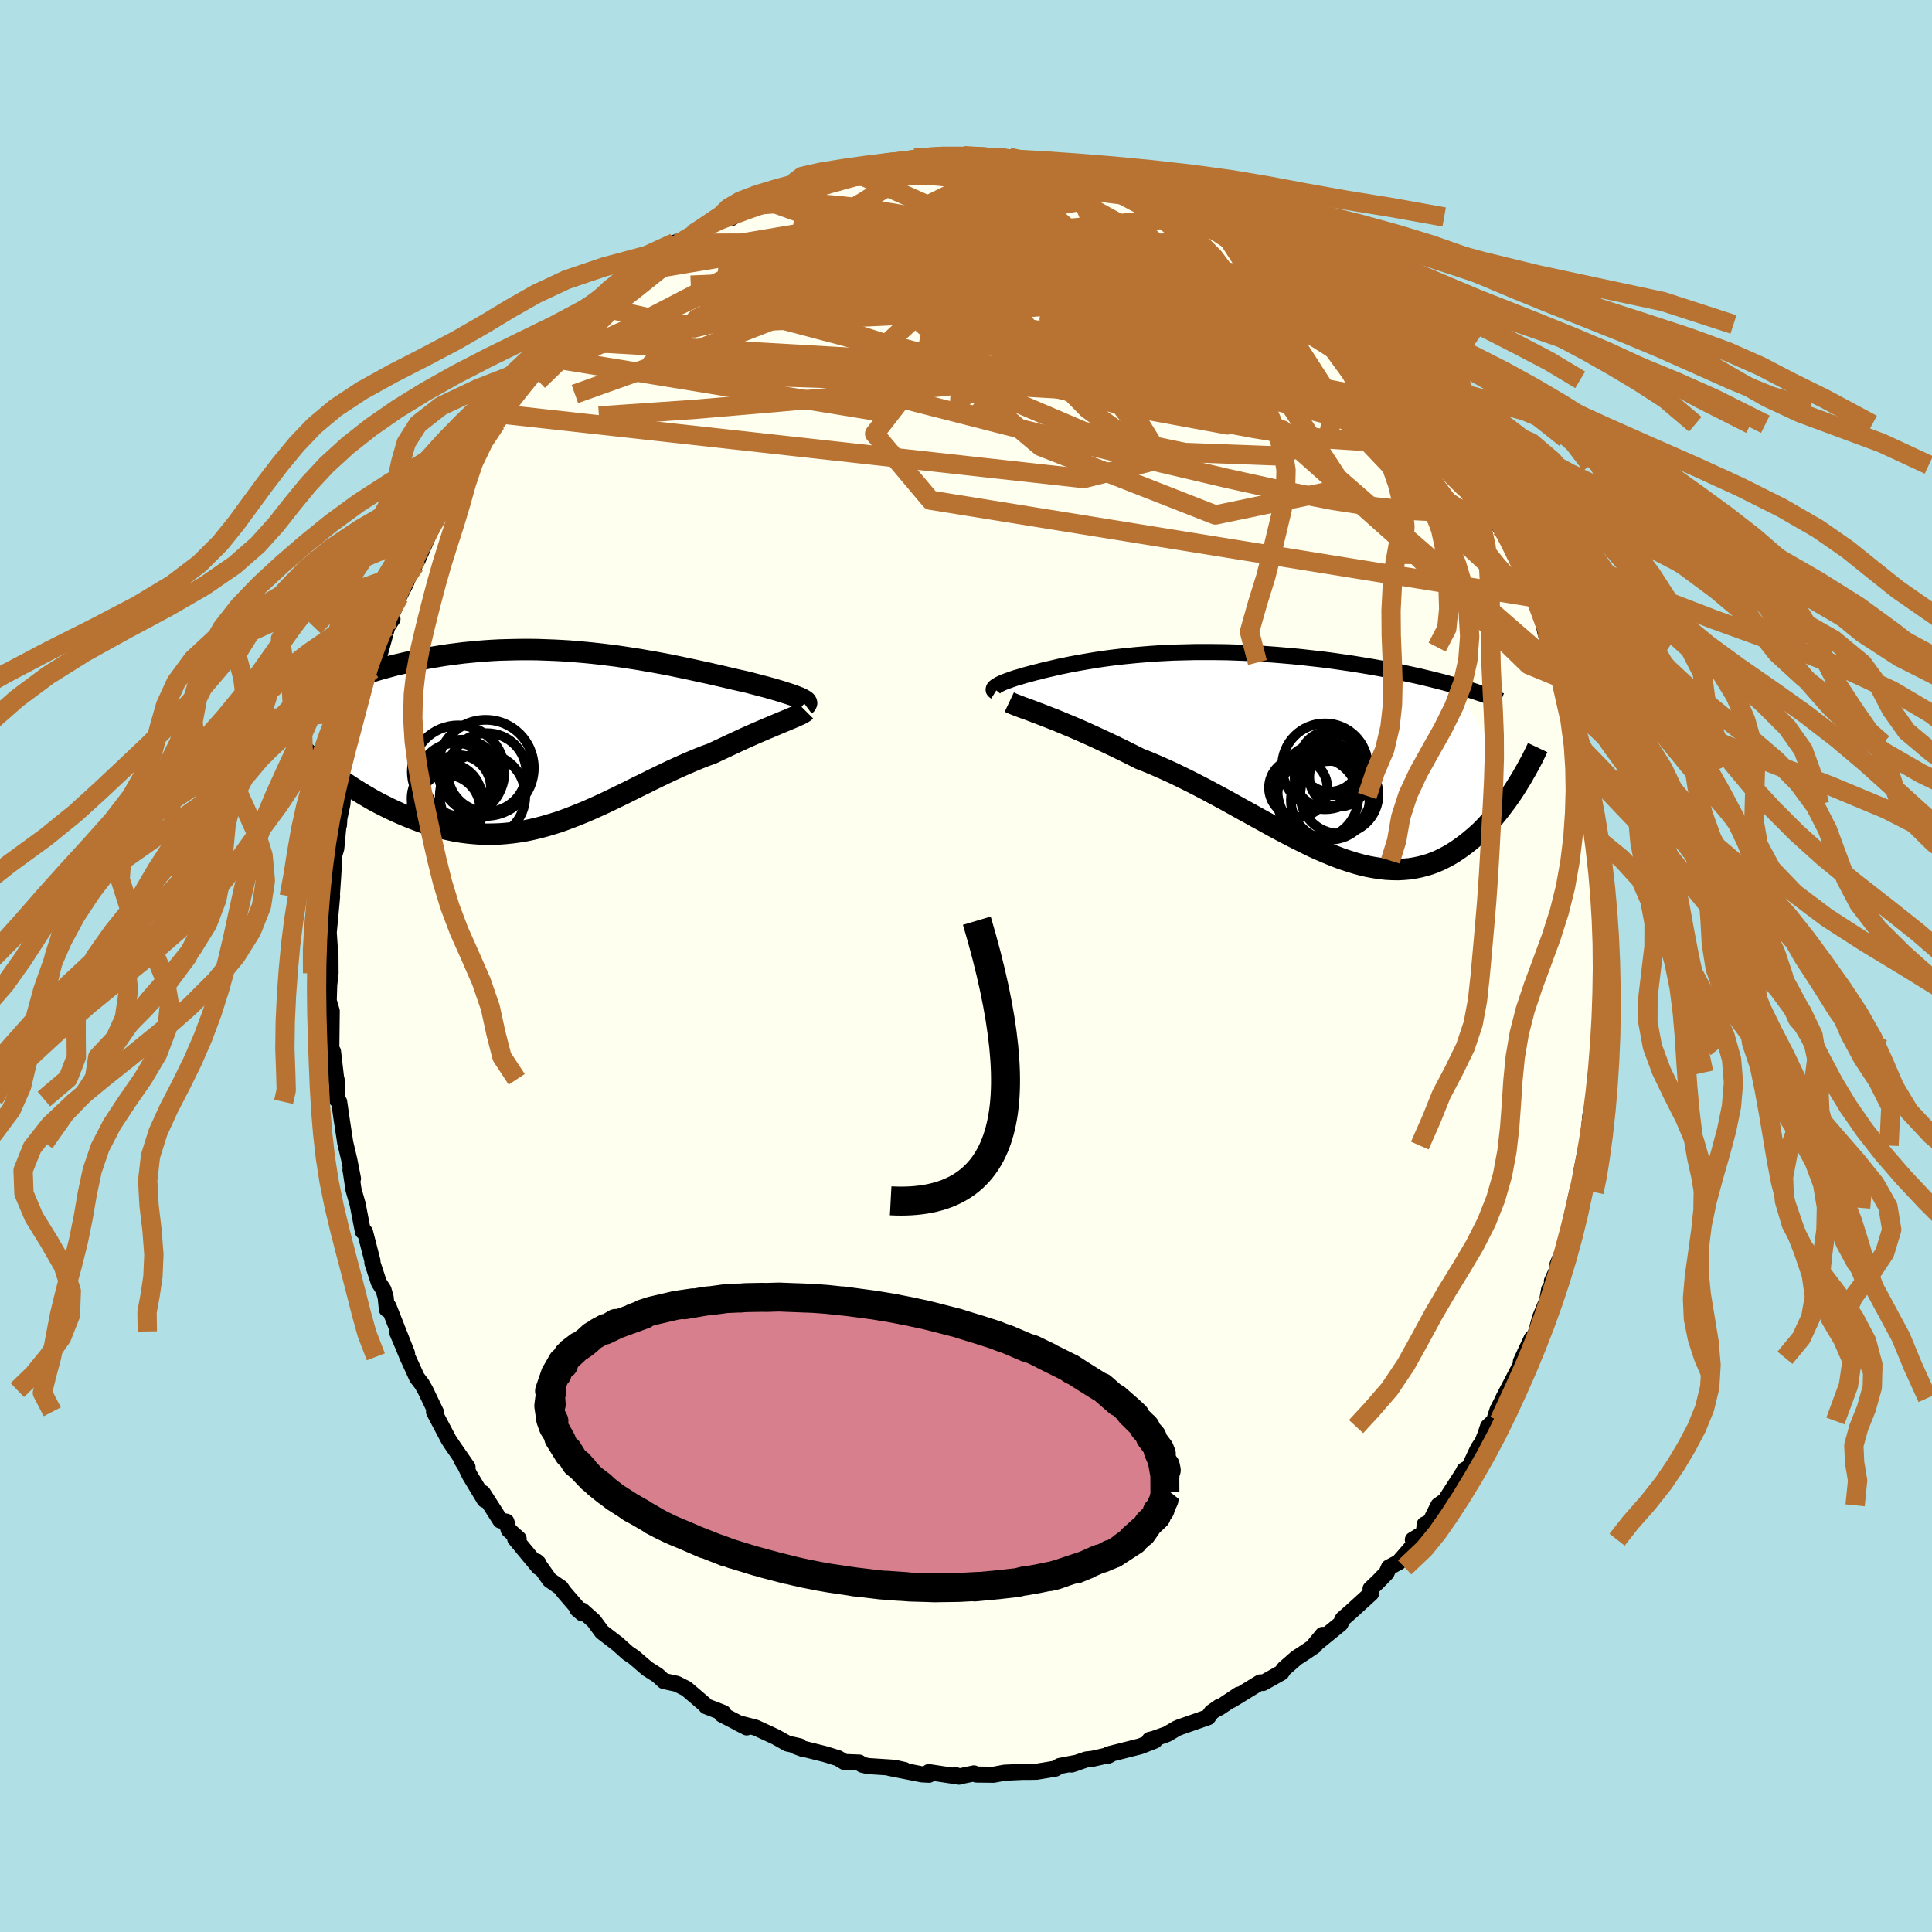 <svg viewBox="-100 -100 200 200" xmlns="http://www.w3.org/2000/svg" width="500" height="500" id="face-svg">
    <defs>
      <clipPath id="leftEyeClipPath">
        <polyline points="24.73,-4.25 24.52,-4.33 24.29,-4.42 24.04,-4.52 23.77,-4.61 23.47,-4.71 23.15,-4.81 22.81,-4.92 22.45,-5.03 22.07,-5.14 21.68,-5.25 21.26,-5.37 20.83,-5.48 20.38,-5.6 19.91,-5.72 19.43,-5.85 18.91,-5.97 18.37,-6.09 17.8,-6.22 17.21,-6.36 16.61,-6.5 15.99,-6.64 15.35,-6.79 14.69,-6.93 14.01,-7.08 13.32,-7.23 12.61,-7.38 11.89,-7.53 11.16,-7.68 10.41,-7.82 9.66,-7.96 8.89,-8.09 8.11,-8.23 7.33,-8.35 6.54,-8.47 5.74,-8.59 4.93,-8.69 4.12,-8.79 3.31,-8.88 2.5,-8.96 1.68,-9.03 0.87,-9.1 0.05,-9.15 -0.76,-9.19 -1.57,-9.22 -2.38,-9.25 -3.18,-9.26 -3.98,-9.26 -4.77,-9.25 -5.55,-9.23 -6.33,-9.21 -7.1,-9.17 -7.86,-9.12 -8.61,-9.06 -9.34,-8.99 -10.07,-8.92 -10.78,-8.83 -11.49,-8.74 -12.18,-8.64 -12.85,-8.53 -13.52,-8.42 -14.16,-8.3 -14.8,-8.17 -15.42,-8.04 -16.02,-7.91 -16.61,-7.77 -17.19,-7.64 -17.75,-7.49 -18.31,-7.34 -18.84,-7.19 -19.37,-7.03 -19.89,-6.87 -20.39,-6.71 -20.88,-6.54 -21.35,-6.38 -21.81,-6.21 -22.26,-6.03 -22.7,-5.86 -23.12,-5.68 -23.53,-5.51 -23.91,3.42 -23.5,3.72 -23.07,4.03 -22.64,4.33 -22.2,4.63 -21.74,4.93 -21.28,5.23 -20.81,5.52 -20.33,5.81 -19.84,6.1 -19.35,6.38 -18.84,6.65 -18.33,6.91 -17.81,7.17 -17.28,7.42 -16.75,7.66 -16.2,7.9 -15.64,8.13 -15.08,8.35 -14.5,8.57 -13.92,8.77 -13.32,8.95 -12.72,9.13 -12.11,9.28 -11.5,9.42 -10.88,9.55 -10.25,9.65 -9.62,9.73 -8.98,9.79 -8.33,9.84 -7.68,9.86 -7.03,9.85 -6.37,9.83 -5.71,9.78 -5.05,9.71 -4.38,9.62 -3.71,9.51 -3.04,9.37 -2.36,9.21 -1.68,9.03 -1,8.83 -0.32,8.62 0.36,8.38 1.05,8.12 1.74,7.85 2.43,7.57 3.12,7.27 3.81,6.96 4.51,6.64 5.2,6.31 5.9,5.97 6.6,5.63 7.3,5.28 8,4.93 8.7,4.59 9.4,4.24 10.1,3.9 10.8,3.56 11.5,3.23 12.2,2.91 12.9,2.6 13.6,2.3 14.29,2.01 14.98,1.74 15.67,1.49 16.23,1.22 16.79,0.96 17.34,0.7 17.88,0.45 18.41,0.2 18.93,-0.04 19.44,-0.27 19.94,-0.49 20.42,-0.7 20.89,-0.9 21.35,-1.1 21.79,-1.28 22.21,-1.46 22.61,-1.63 23,-1.79" />
      </clipPath>
      <clipPath id="rightEyeClipPath">
        <polyline points="-26.92,-7.23 -26.8,-7.3 -26.66,-7.38 -26.5,-7.46 -26.33,-7.54 -26.14,-7.62 -25.93,-7.7 -25.7,-7.78 -25.46,-7.87 -25.2,-7.96 -24.93,-8.05 -24.64,-8.13 -24.34,-8.22 -24.02,-8.32 -23.69,-8.41 -23.34,-8.5 -22.98,-8.6 -22.59,-8.69 -22.19,-8.8 -21.77,-8.9 -21.32,-9 -20.86,-9.11 -20.38,-9.22 -19.88,-9.32 -19.36,-9.43 -18.83,-9.53 -18.27,-9.63 -17.69,-9.73 -17.1,-9.83 -16.49,-9.93 -15.86,-10.02 -15.21,-10.11 -14.55,-10.19 -13.87,-10.27 -13.17,-10.34 -12.46,-10.41 -11.74,-10.47 -11,-10.53 -10.25,-10.58 -9.48,-10.62 -8.71,-10.66 -7.93,-10.68 -7.13,-10.7 -6.33,-10.72 -5.52,-10.72 -4.7,-10.72 -3.88,-10.71 -3.06,-10.7 -2.23,-10.67 -1.4,-10.64 -0.56,-10.6 0.27,-10.56 1.1,-10.5 1.93,-10.44 2.76,-10.37 3.58,-10.3 4.4,-10.22 5.21,-10.13 6.01,-10.04 6.81,-9.95 7.59,-9.85 8.37,-9.74 9.13,-9.63 9.89,-9.52 10.63,-9.4 11.35,-9.28 12.07,-9.16 12.78,-9.03 13.47,-8.9 14.16,-8.77 14.83,-8.63 15.5,-8.49 16.15,-8.35 16.79,-8.21 17.42,-8.06 18.04,-7.91 18.64,-7.76 19.23,-7.61 19.81,-7.45 20.38,-7.29 26.91,3.12 26.65,3.53 26.38,3.94 26.1,4.34 25.81,4.75 25.51,5.15 25.21,5.55 24.89,5.95 24.57,6.34 24.23,6.72 23.89,7.1 23.54,7.47 23.18,7.83 22.8,8.18 22.42,8.51 22.03,8.84 21.62,9.16 21.21,9.47 20.78,9.77 20.34,10.06 19.89,10.33 19.42,10.58 18.94,10.82 18.45,11.03 17.95,11.22 17.43,11.38 16.89,11.52 16.35,11.63 15.79,11.72 15.21,11.77 14.63,11.8 14.02,11.79 13.41,11.76 12.78,11.69 12.13,11.59 11.48,11.47 10.81,11.31 10.12,11.12 9.42,10.9 8.71,10.66 7.98,10.38 7.25,10.08 6.5,9.76 5.73,9.41 4.96,9.03 4.17,8.64 3.37,8.23 2.57,7.81 1.75,7.37 0.92,6.91 0.08,6.45 -0.76,5.98 -1.62,5.51 -2.48,5.03 -3.34,4.55 -4.22,4.08 -5.09,3.61 -5.97,3.15 -6.85,2.7 -7.74,2.26 -8.62,1.83 -9.5,1.43 -10.38,1.04 -11.25,0.67 -12.12,0.33 -12.85,-0.04 -13.57,-0.4 -14.28,-0.75 -14.99,-1.09 -15.69,-1.42 -16.37,-1.74 -17.05,-2.05 -17.71,-2.35 -18.36,-2.64 -18.99,-2.91 -19.61,-3.17 -20.21,-3.42 -20.79,-3.66 -21.35,-3.88 -21.89,-4.09" />
      </clipPath>
      <filter id="fuzzy">
        <feTurbulence id="turbulence" baseFrequency="0.05" numOctaves="3" type="noise" result="noise" />
        <feDisplacementMap in="SourceGraphic" in2="noise" scale="2" />
      </filter>
      <linearGradient id="rainbowGradient" x1="0%" y1="0%" x2="100%" y2="0%">
        <stop offset="0%" style="stop-color: [object Object]; stop-opacity: 1" />
        <stop offset="50%" style="stop-color: [object Object]; stop-opacity: 1" />
        <stop offset="100%" style="stop-color: [object Object]; stop-opacity: 1" />
      </linearGradient>
    </defs>
    <rect x="-100" y="-100" width="100%" height="100%" fill="rgb(176, 224, 230)" />
    <polyline id="faceContour" points="66.01,-0.26 65.85,1.6 65.81,4.96 66.04,3.03 65.98,5.02 65.49,9.17 65.63,7.29 65.52,8.6 65.45,11.03 65.24,11.73 65.03,13.19 65.16,13.11 64.64,15.43 64.33,18.59 64.25,18.59 63.73,21.13 64.25,19.91 63.91,21.09 63.32,23.56 63.26,23.41 62.71,25.91 63.02,25.04 61.79,29.56 61.24,30.88 61.75,30.19 60.65,32.63 60.73,32.9 60.37,33.47 60.16,34.63 59.45,36.33 58.93,38.18 58.55,38.57 57.44,40.95 57.8,40.56 55.63,44.73 56.95,42.24 55.03,45.93 54.66,47.1 54.04,47.68 53.74,48.57 53.46,49.27 53.01,49.94 52.09,51.9 51.58,52.19 51.64,52.17 49.6,55.34 48.9,55.83 48.05,57.54 47.48,57.81 47.4,58.7 46.26,59.39 46.48,59.78 44.79,61.72 43.78,62.26 43.54,62.82 42.67,63.72 41.88,64.47 41.93,64.95 40.01,66.7 39,67.59 38.76,68.1 36.43,70 36.92,69.24 36.04,70.31 36.12,70.35 35.11,71.04 34.2,71.63 32.92,72.75 32.66,73.14 30.74,74.22 30.47,74.16 27.49,75.99 28.24,75.43 26.19,76.8 26.28,76.65 25.42,77.25 25.05,77.77 22.08,78.81 21.79,78.94 20.8,79.52 19.42,80.01 19.01,80.11 19.54,80.19 18.03,80.78 14.75,81.61 14.56,81.81 14.9,81.66 13.09,82.07 12.45,82.14 10.93,82.66 11.56,82.46 9.71,82.81 9.24,83.09 7.3,83.41 6.73,83.42 5.94,83.42 3.98,83.51 2.85,83.72 1.07,83.7 0.82,83.58 -0.66,83.89 -1.11,83.75 -0.72,83.92 -3.85,83.45 -3.83,83.72 -4.56,83.68 -7.91,83.02 -6.37,83.23 -7.41,83 -10.16,82.82 -10.75,82.68 -11.05,82.46 -12.59,82.4 -13.23,82.01 -14.55,81.6 -16.99,80.99 -16.78,81.09 -17.64,80.77 -17.23,80.77 -18.48,80.49 -19.71,79.8 -21.76,78.85 -22.6,78.63 -23.55,78.39 -22.7,78.82 -25.28,77.48 -25.12,77.32 -26.88,76.64 -27.08,76.41 -28.94,74.82 -29.94,74.31 -31.28,74.02 -31.93,73.42 -33,72.74 -34.38,71.55 -35.03,71.11 -36.18,70.08 -35.96,70.26 -37.69,68.93 -38.53,67.79 -39.73,66.72 -40.23,66.59 -39.72,67.02 -41.66,64.77 -41.93,64.37 -43.1,63.56 -44.46,61.64 -44.28,61.8 -44.23,62.24 -46.67,59.29 -46.31,59.29 -47.34,58.37 -47.58,57.52 -48.2,57.4 -50.02,54.55 -49.84,55.26 -51.37,52.72 -51.87,51.69 -52.23,51.12 -51.6,51.88 -53.2,49.57 -53.56,49.02 -55.07,46.15 -54.86,46.21 -55.97,43.9 -56.33,43.27 -56.83,42.62 -57.82,40.46 -58.24,39.43 -58.92,37.83 -57.86,40.12 -59.77,35.27 -59.95,35.54 -60.07,34.33 -60.3,33.52 -60.78,32.78 -61.45,30.73 -61.44,30.54 -62.21,27.54 -62.43,27.48 -62.98,24.64 -63.4,23.18 -63.67,21.38 -63.72,21.11 -63.46,22.01 -63.84,20.07 -64.26,18.29 -64.63,15.87 -64.89,14.06 -65.19,13.77 -65.07,12.85 -65.16,11.73 -65.11,12.43 -65.53,8.85 -65.63,8.99 -65.7,8.24 -65.66,4.66 -65.97,3.6 -65.92,1.96 -65.78,0.75 -65.79,-1.17 -65.88,-2.12 -65.86,-1.86 -65.97,-3.47 -65.8,-5.25 -65.62,-7.22 -65.71,-6.41 -65.52,-9.13 -65.38,-11.54 -65.19,-12.16 -64.86,-15.64 -64.91,-14.59 -64.87,-15.29 -64.55,-16.8 -64.47,-17.89 -64.14,-19.31 -63.48,-22.52 -63.64,-21.34 -63.36,-23.08 -63.14,-24.92 -62.48,-26.4 -62.61,-26.82 -62.47,-26.41 -61.5,-30.36 -61.47,-30.68 -61.01,-31.1 -59.91,-35.11 -59.62,-35.55 -59.37,-35.92 -59.57,-36.06 -58.69,-38.22 -57.98,-39.62 -57.79,-40.09 -57.07,-41.48 -56.74,-42.09 -56.59,-42.44 -54.91,-46.27 -55.15,-45.82 -54.73,-46.3 -53.75,-48.31 -54.36,-47.63 -53.53,-49.15 -51.89,-51.86 -51.96,-51.69 -50.75,-53.83 -50.11,-54.69 -49.38,-55.22 -48.67,-56.19 -47.67,-57.62 -47.86,-57.11 -46.57,-59.57 -45.99,-60.23 -45.98,-59.97 -44.91,-61.39 -43.46,-63.01 -43.35,-63.23 -42.2,-64.8 -41.75,-64.72 -41.24,-65.52 -39.11,-67.21 -37.88,-68.23 -38.93,-67.8 -36.28,-69.64 -36.26,-70.18 -35.06,-70.85 -34.33,-71.82 -32.42,-72.87 -33.06,-72.6 -31.69,-73.17 -29.71,-74.69 -30.19,-74.87 -28.21,-75.42 -28.33,-75.73 -26.58,-76.84 -27.12,-76.45 -25.26,-77.56 -24.26,-77.44 -22.37,-79 -22.59,-78.5 -22.27,-78.79 -21.23,-79.44 -18.43,-80.39 -17.89,-80.65 -18.34,-80.31 -15.36,-81.53 -15.57,-81.38 -14.95,-81.61 -12.85,-82.21 -12.04,-82.36 -10.9,-82.45 -9.88,-82.78 -9.54,-82.89 -9.21,-82.85 -6.88,-83.37 -4.88,-83.56 -5.32,-83.47 -5.32,-83.64 -2.19,-83.92 -1.44,-83.95 -0.15,-83.93 -0.26,-83.88 2.08,-83.74 1.14,-83.77 2.06,-83.67 4.44,-83.73 6.54,-83.23 5.52,-83.43 7.31,-83.42 7.69,-83.05 10.68,-82.7 9.28,-83.04 12.42,-82.33 12.29,-82.11 14.15,-81.95 15.35,-81.66 15.5,-81.31 15.81,-81.44 17.46,-80.76 19.55,-79.85 19.06,-80.22 20.97,-79.47 20.58,-79.57 22.51,-78.73 24.25,-77.84 24.83,-77.54 26.01,-77.07 25.03,-77.74 27.91,-76.02 27.23,-76.43 29.08,-75.26 29.4,-75.03 31.61,-73.26 31.58,-73.13 32.29,-73.09 35.11,-71.16 34.2,-71.61 36.04,-70.28 35.87,-70.04 36.22,-69.93 38.6,-68 40.19,-66.41 38.67,-67.47 40.15,-66.36 41.46,-64.94 41.88,-64.54 42.46,-63.81 43.61,-62.87 44.16,-62.2 45.86,-60.68 45.58,-60.64 47.15,-58.5 46.44,-59.63 47.93,-57.8 49.11,-56.08 49.48,-55.25 50.34,-54.62 49.7,-55.13 50.57,-53.58 51.92,-51.87 52.56,-50.49 53.07,-49.44 54.35,-47.27 53.91,-48.08 55.28,-45.42 55.27,-46.01 56.43,-43.59 56.59,-43.41 57.36,-41.62 58.05,-39.53 58.97,-38.11 58.14,-39.59 59.12,-38.02 60.07,-34.2 60.08,-34.65 61.3,-31.42 60.54,-33.01 61.91,-28.79 61.31,-30.68 61.54,-29.83 62.33,-27.93 63.3,-23.52 63.5,-23.03 63.41,-22.87 63.29,-23.57 63.86,-20.45 63.93,-20.48 64.55,-17.6 64.65,-16.74 64.9,-16.57 65.06,-13.39 65.23,-12.31 65.39,-11.08 65.26,-10.9 65.53,-8.16 65.81,-6.9 65.69,-7.31 65.84,-5.63 65.94,-3.98 65.86,-0.93 65.99,-2.25 66.01,-0.26 65.85,1.6" fill="rgb(255, 255, 240)" stroke="black" stroke-width="1.667" stroke-linejoin="round" filter="url(#fuzzy)" />
    <g transform="translate(30.11 -21.78)">
      <polyline id="rightCountour" points="-26.92,-7.23 -26.8,-7.3 -26.66,-7.38 -26.5,-7.46 -26.33,-7.54 -26.14,-7.62 -25.93,-7.7 -25.7,-7.78 -25.46,-7.87 -25.2,-7.96 -24.93,-8.05 -24.64,-8.13 -24.34,-8.22 -24.02,-8.32 -23.69,-8.41 -23.34,-8.5 -22.98,-8.6 -22.59,-8.69 -22.19,-8.8 -21.77,-8.9 -21.32,-9 -20.86,-9.11 -20.38,-9.22 -19.88,-9.32 -19.36,-9.43 -18.83,-9.53 -18.27,-9.63 -17.69,-9.73 -17.1,-9.83 -16.49,-9.93 -15.86,-10.02 -15.21,-10.11 -14.55,-10.19 -13.87,-10.27 -13.17,-10.34 -12.46,-10.41 -11.74,-10.47 -11,-10.53 -10.25,-10.58 -9.48,-10.62 -8.71,-10.66 -7.93,-10.68 -7.13,-10.7 -6.33,-10.72 -5.52,-10.72 -4.7,-10.72 -3.88,-10.71 -3.06,-10.7 -2.23,-10.67 -1.4,-10.64 -0.56,-10.6 0.27,-10.56 1.1,-10.5 1.93,-10.44 2.76,-10.37 3.58,-10.3 4.4,-10.22 5.21,-10.13 6.01,-10.04 6.81,-9.95 7.59,-9.85 8.37,-9.74 9.13,-9.63 9.89,-9.52 10.63,-9.4 11.35,-9.28 12.07,-9.16 12.78,-9.03 13.47,-8.9 14.16,-8.77 14.83,-8.63 15.5,-8.49 16.15,-8.35 16.79,-8.21 17.42,-8.06 18.04,-7.91 18.64,-7.76 19.23,-7.61 19.81,-7.45 20.38,-7.29 26.91,3.12 26.65,3.53 26.38,3.94 26.1,4.34 25.81,4.75 25.51,5.15 25.21,5.55 24.89,5.95 24.57,6.34 24.23,6.72 23.89,7.1 23.54,7.47 23.18,7.83 22.8,8.18 22.42,8.51 22.03,8.84 21.62,9.16 21.21,9.47 20.78,9.77 20.34,10.06 19.89,10.33 19.42,10.58 18.94,10.82 18.45,11.03 17.95,11.22 17.43,11.38 16.89,11.52 16.35,11.63 15.79,11.72 15.21,11.77 14.63,11.8 14.02,11.79 13.41,11.76 12.78,11.69 12.13,11.59 11.48,11.47 10.81,11.31 10.12,11.12 9.42,10.9 8.71,10.66 7.98,10.38 7.25,10.08 6.5,9.76 5.73,9.41 4.96,9.03 4.17,8.64 3.37,8.23 2.57,7.81 1.75,7.37 0.92,6.91 0.08,6.45 -0.76,5.98 -1.62,5.51 -2.48,5.03 -3.34,4.55 -4.22,4.08 -5.09,3.61 -5.97,3.15 -6.85,2.7 -7.74,2.26 -8.62,1.83 -9.5,1.43 -10.38,1.04 -11.25,0.67 -12.12,0.33 -12.85,-0.04 -13.57,-0.4 -14.28,-0.75 -14.99,-1.09 -15.69,-1.42 -16.37,-1.74 -17.05,-2.05 -17.71,-2.35 -18.36,-2.64 -18.99,-2.91 -19.61,-3.17 -20.21,-3.42 -20.79,-3.66 -21.35,-3.88 -21.89,-4.09" fill="white" stroke="white" stroke-width="0" stroke-linejoin="round" filter="url(#fuzzy)" />
    </g>
    <g transform="translate(-41.93 -23.5)">
      <polyline id="leftCountour" points="24.73,-4.25 24.52,-4.33 24.29,-4.42 24.04,-4.52 23.77,-4.61 23.47,-4.71 23.15,-4.81 22.81,-4.92 22.45,-5.03 22.07,-5.14 21.68,-5.25 21.26,-5.37 20.83,-5.48 20.38,-5.6 19.91,-5.72 19.43,-5.85 18.91,-5.97 18.37,-6.09 17.8,-6.22 17.21,-6.36 16.61,-6.5 15.99,-6.64 15.35,-6.79 14.69,-6.93 14.01,-7.08 13.32,-7.23 12.61,-7.38 11.89,-7.53 11.16,-7.68 10.41,-7.82 9.66,-7.96 8.89,-8.09 8.11,-8.23 7.33,-8.35 6.54,-8.47 5.74,-8.59 4.93,-8.69 4.12,-8.79 3.31,-8.88 2.5,-8.96 1.68,-9.03 0.87,-9.1 0.05,-9.15 -0.76,-9.19 -1.57,-9.22 -2.38,-9.25 -3.18,-9.26 -3.98,-9.26 -4.77,-9.25 -5.55,-9.23 -6.33,-9.21 -7.1,-9.17 -7.86,-9.12 -8.61,-9.06 -9.34,-8.99 -10.07,-8.92 -10.78,-8.83 -11.49,-8.74 -12.18,-8.64 -12.85,-8.53 -13.52,-8.42 -14.16,-8.3 -14.8,-8.17 -15.42,-8.04 -16.02,-7.91 -16.61,-7.77 -17.19,-7.64 -17.75,-7.49 -18.31,-7.34 -18.84,-7.19 -19.37,-7.03 -19.89,-6.87 -20.39,-6.71 -20.88,-6.54 -21.35,-6.38 -21.81,-6.21 -22.26,-6.03 -22.7,-5.86 -23.12,-5.68 -23.53,-5.51 -23.91,3.42 -23.5,3.72 -23.07,4.03 -22.64,4.33 -22.2,4.63 -21.74,4.93 -21.28,5.23 -20.81,5.52 -20.33,5.81 -19.84,6.1 -19.35,6.38 -18.84,6.65 -18.33,6.91 -17.81,7.17 -17.28,7.42 -16.75,7.66 -16.2,7.9 -15.64,8.13 -15.08,8.35 -14.5,8.57 -13.92,8.77 -13.32,8.95 -12.72,9.13 -12.11,9.28 -11.5,9.42 -10.88,9.55 -10.25,9.65 -9.62,9.73 -8.98,9.79 -8.33,9.84 -7.68,9.86 -7.03,9.85 -6.37,9.83 -5.71,9.78 -5.05,9.71 -4.38,9.62 -3.71,9.51 -3.04,9.37 -2.36,9.21 -1.68,9.03 -1,8.83 -0.32,8.62 0.36,8.38 1.05,8.12 1.74,7.85 2.43,7.57 3.12,7.27 3.81,6.96 4.51,6.64 5.2,6.31 5.9,5.97 6.6,5.63 7.3,5.28 8,4.93 8.7,4.59 9.4,4.24 10.1,3.9 10.8,3.56 11.5,3.23 12.2,2.91 12.9,2.6 13.6,2.3 14.29,2.01 14.98,1.74 15.67,1.49 16.23,1.22 16.79,0.96 17.34,0.7 17.88,0.45 18.41,0.2 18.93,-0.04 19.44,-0.27 19.94,-0.49 20.42,-0.7 20.89,-0.9 21.35,-1.1 21.79,-1.28 22.21,-1.46 22.61,-1.63 23,-1.79" fill="white" stroke="white" stroke-width="0" stroke-linejoin="round" filter="url(#fuzzy)" />
    </g>
    <g transform="translate(30.11 -21.78)">
      <polyline id="rightUpper" points="-27.06,-6.61 -27.14,-6.66 -27.2,-6.72 -27.24,-6.77 -27.25,-6.83 -27.24,-6.89 -27.22,-6.96 -27.17,-7.02 -27.11,-7.09 -27.02,-7.16 -26.92,-7.23 -26.8,-7.3 -26.66,-7.38 -26.5,-7.46 -26.33,-7.54 -26.14,-7.62 -25.93,-7.7 -25.7,-7.78 -25.46,-7.87 -25.2,-7.96 -24.93,-8.05 -24.64,-8.13 -24.34,-8.22 -24.02,-8.32 -23.69,-8.41 -23.34,-8.5 -22.98,-8.6 -22.59,-8.69 -22.19,-8.8 -21.77,-8.9 -21.32,-9 -20.86,-9.11 -20.38,-9.22 -19.88,-9.32 -19.36,-9.43 -18.83,-9.53 -18.27,-9.63 -17.69,-9.73 -17.1,-9.83 -16.49,-9.93 -15.86,-10.02 -15.21,-10.11 -14.55,-10.19 -13.87,-10.27 -13.17,-10.34 -12.46,-10.41 -11.74,-10.47 -11,-10.53 -10.25,-10.58 -9.48,-10.62 -8.71,-10.66 -7.93,-10.68 -7.13,-10.7 -6.33,-10.72 -5.52,-10.72 -4.7,-10.72 -3.88,-10.71 -3.06,-10.7 -2.23,-10.67 -1.4,-10.64 -0.56,-10.6 0.27,-10.56 1.1,-10.5 1.93,-10.44 2.76,-10.37 3.58,-10.3 4.4,-10.22 5.21,-10.13 6.01,-10.04 6.81,-9.95 7.59,-9.85 8.37,-9.74 9.13,-9.63 9.89,-9.52 10.63,-9.4 11.35,-9.28 12.07,-9.16 12.78,-9.03 13.47,-8.9 14.16,-8.77 14.83,-8.63 15.5,-8.49 16.15,-8.35 16.79,-8.21 17.42,-8.06 18.04,-7.91 18.64,-7.76 19.23,-7.61 19.81,-7.45 20.38,-7.29 20.93,-7.14 21.46,-6.98 21.99,-6.82 22.5,-6.66 22.99,-6.49 23.48,-6.33 23.94,-6.17 24.4,-6 24.84,-5.84 25.27,-5.67" fill="none" stroke="black" stroke-width="1.667" stroke-linejoin="round" filter="url(#fuzzy)" />
      <polyline id="rightLower" points="-25.63,-5.54 -25.42,-5.44 -25.17,-5.33 -24.88,-5.22 -24.55,-5.09 -24.18,-4.95 -23.78,-4.81 -23.35,-4.65 -22.89,-4.47 -22.4,-4.29 -21.89,-4.09 -21.35,-3.88 -20.79,-3.66 -20.21,-3.42 -19.61,-3.17 -18.99,-2.91 -18.36,-2.64 -17.71,-2.35 -17.05,-2.05 -16.37,-1.74 -15.69,-1.42 -14.99,-1.09 -14.28,-0.75 -13.57,-0.4 -12.85,-0.04 -12.12,0.33 -11.25,0.67 -10.38,1.04 -9.5,1.43 -8.62,1.83 -7.74,2.26 -6.85,2.7 -5.97,3.15 -5.09,3.61 -4.22,4.08 -3.34,4.55 -2.48,5.03 -1.62,5.51 -0.76,5.98 0.08,6.45 0.92,6.91 1.75,7.37 2.57,7.81 3.37,8.23 4.17,8.64 4.96,9.03 5.73,9.41 6.5,9.76 7.25,10.08 7.98,10.38 8.71,10.66 9.42,10.9 10.12,11.12 10.81,11.31 11.48,11.47 12.13,11.59 12.78,11.69 13.41,11.76 14.02,11.79 14.63,11.8 15.21,11.77 15.79,11.72 16.35,11.63 16.89,11.52 17.43,11.38 17.95,11.22 18.45,11.03 18.94,10.82 19.42,10.58 19.89,10.33 20.34,10.06 20.78,9.77 21.21,9.47 21.62,9.16 22.03,8.84 22.42,8.51 22.8,8.18 23.18,7.83 23.54,7.47 23.89,7.1 24.23,6.72 24.57,6.34 24.89,5.95 25.21,5.55 25.51,5.15 25.81,4.75 26.1,4.34 26.38,3.94 26.65,3.53 26.91,3.12 27.16,2.71 27.41,2.31 27.64,1.9 27.87,1.5 28.09,1.1 28.3,0.71 28.51,0.32 28.7,-0.07 28.89,-0.45 29.07,-0.83" fill="none" stroke="black" stroke-width="2.222" stroke-linejoin="round" filter="url(#fuzzy)" />
      <circle r="4.446" cx="7.047" cy="1.11" stroke="black" fill="none" stroke-width="1.0" filter="url(#fuzzy)" clip-path="url(#rightEyeClipPath)" /><circle r="3.13" cx="7.537" cy="0.605" stroke="black" fill="none" stroke-width="1.0" filter="url(#fuzzy)" clip-path="url(#rightEyeClipPath)" /><circle r="3.07" cx="8.497" cy="2.21" stroke="black" fill="none" stroke-width="1.0" filter="url(#fuzzy)" clip-path="url(#rightEyeClipPath)" /><circle r="4.91" cx="7.042" cy="3.53" stroke="black" fill="none" stroke-width="1.0" filter="url(#fuzzy)" clip-path="url(#rightEyeClipPath)" /><circle r="3.018" cx="4.272" cy="3.325" stroke="black" fill="none" stroke-width="1.0" filter="url(#fuzzy)" clip-path="url(#rightEyeClipPath)" /><circle r="4.07" cx="7.592" cy="4.63" stroke="black" fill="none" stroke-width="1.0" filter="url(#fuzzy)" clip-path="url(#rightEyeClipPath)" /><circle r="4.044" cx="8.542" cy="4.035" stroke="black" fill="none" stroke-width="1.0" filter="url(#fuzzy)" clip-path="url(#rightEyeClipPath)" /><circle r="3.142" cx="7.042" cy="2.205" stroke="black" fill="none" stroke-width="1.0" filter="url(#fuzzy)" clip-path="url(#rightEyeClipPath)" /><circle r="4.202" cx="6.282" cy="4.4" stroke="black" fill="none" stroke-width="1.0" filter="url(#fuzzy)" clip-path="url(#rightEyeClipPath)" /><circle r="3.148" cx="7.947" cy="0.945" stroke="black" fill="none" stroke-width="1.0" filter="url(#fuzzy)" clip-path="url(#rightEyeClipPath)" />
      </g>
    <g transform="translate(-41.93 -23.5)">
      <polyline id="leftUpper" points="25.29,-3.53 25.37,-3.59 25.41,-3.66 25.43,-3.72 25.41,-3.79 25.37,-3.86 25.29,-3.93 25.19,-4 25.06,-4.08 24.91,-4.16 24.73,-4.25 24.52,-4.33 24.29,-4.42 24.04,-4.52 23.77,-4.61 23.47,-4.71 23.15,-4.81 22.81,-4.92 22.45,-5.03 22.07,-5.14 21.68,-5.25 21.26,-5.37 20.83,-5.48 20.38,-5.6 19.91,-5.72 19.43,-5.85 18.91,-5.97 18.37,-6.09 17.8,-6.22 17.21,-6.36 16.61,-6.5 15.99,-6.64 15.35,-6.79 14.69,-6.93 14.01,-7.08 13.32,-7.23 12.61,-7.38 11.89,-7.53 11.16,-7.68 10.41,-7.82 9.66,-7.96 8.89,-8.09 8.11,-8.23 7.33,-8.35 6.54,-8.47 5.74,-8.59 4.93,-8.69 4.12,-8.79 3.31,-8.88 2.5,-8.96 1.68,-9.03 0.87,-9.1 0.05,-9.15 -0.76,-9.19 -1.57,-9.22 -2.38,-9.25 -3.18,-9.26 -3.98,-9.26 -4.77,-9.25 -5.55,-9.23 -6.33,-9.21 -7.1,-9.17 -7.86,-9.12 -8.61,-9.06 -9.34,-8.99 -10.07,-8.92 -10.78,-8.83 -11.49,-8.74 -12.18,-8.64 -12.85,-8.53 -13.52,-8.42 -14.16,-8.3 -14.8,-8.17 -15.42,-8.04 -16.02,-7.91 -16.61,-7.77 -17.19,-7.64 -17.75,-7.49 -18.31,-7.34 -18.84,-7.19 -19.37,-7.03 -19.89,-6.87 -20.39,-6.71 -20.88,-6.54 -21.35,-6.38 -21.81,-6.21 -22.26,-6.03 -22.7,-5.86 -23.12,-5.68 -23.53,-5.51 -23.92,-5.33 -24.31,-5.15 -24.68,-4.97 -25.04,-4.79 -25.38,-4.61 -25.71,-4.44 -26.03,-4.26 -26.34,-4.08 -26.64,-3.9 -26.92,-3.72" fill="none" stroke="black" stroke-width="2.222" stroke-linejoin="round" filter="url(#fuzzy)" />
      <polyline id="leftLower" points="25.32,-2.91 25.24,-2.83 25.12,-2.75 24.96,-2.65 24.77,-2.55 24.54,-2.45 24.29,-2.33 24,-2.21 23.69,-2.08 23.36,-1.94 23,-1.79 22.61,-1.63 22.21,-1.46 21.79,-1.28 21.35,-1.1 20.89,-0.9 20.42,-0.7 19.94,-0.49 19.44,-0.27 18.93,-0.04 18.41,0.2 17.88,0.45 17.34,0.7 16.79,0.96 16.23,1.22 15.67,1.49 14.98,1.74 14.29,2.01 13.6,2.3 12.9,2.6 12.2,2.91 11.5,3.23 10.8,3.56 10.1,3.9 9.4,4.24 8.7,4.59 8,4.93 7.3,5.28 6.6,5.63 5.9,5.97 5.2,6.31 4.51,6.64 3.81,6.96 3.12,7.27 2.43,7.57 1.74,7.85 1.05,8.12 0.36,8.38 -0.32,8.62 -1,8.83 -1.68,9.03 -2.36,9.21 -3.04,9.37 -3.71,9.51 -4.38,9.62 -5.05,9.71 -5.71,9.78 -6.37,9.83 -7.03,9.85 -7.68,9.86 -8.33,9.84 -8.98,9.79 -9.62,9.73 -10.25,9.65 -10.88,9.55 -11.5,9.42 -12.11,9.28 -12.72,9.13 -13.32,8.95 -13.92,8.77 -14.5,8.57 -15.08,8.35 -15.64,8.13 -16.2,7.9 -16.75,7.66 -17.28,7.42 -17.81,7.17 -18.33,6.91 -18.84,6.65 -19.35,6.38 -19.84,6.1 -20.33,5.81 -20.81,5.52 -21.28,5.23 -21.74,4.93 -22.2,4.63 -22.64,4.33 -23.07,4.03 -23.5,3.72 -23.91,3.42 -24.31,3.11 -24.71,2.81 -25.09,2.51 -25.47,2.21 -25.83,1.91 -26.18,1.62 -26.53,1.32 -26.86,1.03 -27.18,0.75 -27.5,0.46" fill="none" stroke="black" stroke-width="2.222" stroke-linejoin="round" filter="url(#fuzzy)" />
      <circle r="3.638" cx="-11.828" cy="6.154" stroke="black" fill="none" stroke-width="1.0" filter="url(#fuzzy)" clip-path="url(#leftEyeClipPath)" /><circle r="3.43" cx="-11.303" cy="6.789" stroke="black" fill="none" stroke-width="1.0" filter="url(#fuzzy)" clip-path="url(#leftEyeClipPath)" /><circle r="3.926" cx="-10.878" cy="4.334" stroke="black" fill="none" stroke-width="1.0" filter="url(#fuzzy)" clip-path="url(#leftEyeClipPath)" /><circle r="4.428" cx="-8.118" cy="5.894" stroke="black" fill="none" stroke-width="1.0" filter="url(#fuzzy)" clip-path="url(#leftEyeClipPath)" /><circle r="3.558" cx="-11.923" cy="7.264" stroke="black" fill="none" stroke-width="1.0" filter="url(#fuzzy)" clip-path="url(#leftEyeClipPath)" /><circle r="4.976" cx="-7.783" cy="2.994" stroke="black" fill="none" stroke-width="1.0" filter="url(#fuzzy)" clip-path="url(#leftEyeClipPath)" /><circle r="3.384" cx="-10.638" cy="5.054" stroke="black" fill="none" stroke-width="1.0" filter="url(#fuzzy)" clip-path="url(#leftEyeClipPath)" /><circle r="4.794" cx="-10.643" cy="3.384" stroke="black" fill="none" stroke-width="1.0" filter="url(#fuzzy)" clip-path="url(#leftEyeClipPath)" /><circle r="4.068" cx="-7.653" cy="3.464" stroke="black" fill="none" stroke-width="1.0" filter="url(#fuzzy)" clip-path="url(#leftEyeClipPath)" /><circle r="3.984" cx="-10.203" cy="4.054" stroke="black" fill="none" stroke-width="1.0" filter="url(#fuzzy)" clip-path="url(#leftEyeClipPath)" />
    </g>
    <g id="hairs">
      <polyline points="7.31,-83.42 8.15,-83.11 9,-82.88 9.57,-82.65 9.89,-82.37 9.91,-82.05 9.58,-81.7 8.85,-81.31 7.71,-80.89 6.15,-80.41 4.15,-79.87 1.69,-79.28 -1.28,-78.65 -4.78,-77.98 -8.83,-77.26 -13.43,-76.47 -18.64,-75.61 -24.57,-74.61" fill="none" stroke="rgb(184, 115, 51)" stroke-width="2" stroke-linejoin="round" filter="url(#fuzzy)" /><polyline points="26.01,-77.07 26.12,-77.05 26.98,-76.53 27.97,-75.89 28.99,-75.19 30.03,-74.46 31.05,-73.75 32,-73.08 32.88,-72.48 33.63,-71.94 34.25,-71.49 34.71,-71.12 35.01,-70.84 35.15,-70.66 35.12,-70.59 34.88,-70.67 34.43,-70.91 33.75,-71.31 32.86,-71.86 31.77,-72.55 30.44,-73.39 28.82,-74.42 26.77,-75.73 24.09,-77.42" fill="none" stroke="rgb(184, 115, 51)" stroke-width="2" stroke-linejoin="round" filter="url(#fuzzy)" /><polyline points="-27.12,-76.45 -25.48,-77.22 -23.93,-77.82 -22.46,-78.36 -20.99,-78.87 -19.41,-79.38 -17.7,-79.91 -15.9,-80.45 -14.12,-80.98 -12.4,-81.46 -10.79,-81.91 -9.31,-82.32 -8.02,-82.69 -6.99,-83 -6.3,-83.23 -5.93,-83.37 -5.62,-83.45" fill="none" stroke="rgb(184, 115, 51)" stroke-width="2" stroke-linejoin="round" filter="url(#fuzzy)" /><polyline points="-17.89,-80.65 -17.36,-80.73 -16.16,-81.06 -14.85,-81.36 -13.44,-81.63 -11.93,-81.87 -10.39,-82.08 -8.84,-82.27 -7.32,-82.44 -5.81,-82.6 -4.32,-82.75 -2.87,-82.89 -1.51,-83.02 -0.26,-83.15 0.86,-83.26 1.82,-83.36 2.61,-83.44 3.19,-83.5 3.52,-83.55 3.55,-83.59 3.22,-83.63 2.59,-83.69 1.98,-83.73" fill="none" stroke="rgb(184, 115, 51)" stroke-width="2" stroke-linejoin="round" filter="url(#fuzzy)" /><polyline points="-9.21,-82.85 -7.39,-83.18 -6.43,-83.26 -6.04,-83.18 -5.91,-82.96 -6.01,-82.59 -6.42,-82.04 -7.28,-81.3 -8.63,-80.35 -10.5,-79.18 -12.88,-77.78 -15.74,-76.15 -19.11,-74.28 -23.02,-72.17 -27.59,-69.78 -32.89,-67.03 -39,-63.79" fill="none" stroke="rgb(184, 115, 51)" stroke-width="2" stroke-linejoin="round" filter="url(#fuzzy)" /><polyline points="-35.06,-70.85 -34.19,-71.68 -33.41,-72.24 -32.79,-72.62 -32.3,-72.89 -31.98,-73.03 -31.9,-72.97 -32.13,-72.65 -32.68,-72.02 -33.6,-71.07 -34.89,-69.76 -36.56,-68.1 -38.63,-66.06 -41.18,-63.57 -44.29,-60.57" fill="none" stroke="rgb(184, 115, 51)" stroke-width="2" stroke-linejoin="round" filter="url(#fuzzy)" /><polyline points="-33.06,-72.6 -31.74,-73.34 -30.67,-74.08 -29.87,-74.65 -29.26,-75.05 -28.83,-75.3 -28.6,-75.4 -28.58,-75.31 -28.8,-75 -29.31,-74.47 -30.22,-73.65 -31.61,-72.51 -33.54,-71 -36.01,-69.1 -38.92,-66.94" fill="none" stroke="rgb(184, 115, 51)" stroke-width="2" stroke-linejoin="round" filter="url(#fuzzy)" /><polyline points="52.56,-50.49 53.15,-49.36 53.62,-48.44 53.92,-47.75 54.1,-47.2 54.15,-46.77 54.05,-46.44 53.78,-46.24 53.31,-46.23 52.61,-46.45 51.66,-46.94 50.45,-47.69 48.97,-48.69 47.22,-49.97 45.19,-51.53 42.85,-53.44 40.18,-55.73 37.17,-58.43 33.83,-61.51 30.19,-64.94 26.23,-68.67 21.9,-72.72 17.15,-77.23" fill="none" stroke="rgb(184, 115, 51)" stroke-width="2" stroke-linejoin="round" filter="url(#fuzzy)" /><polyline points="31.61,-73.26 31.88,-73.06 32.48,-72.61 32.98,-72.09 33.19,-71.59 33.11,-71.13 32.79,-70.69 32.23,-70.26 31.41,-69.85 30.28,-69.5 28.81,-69.21 27,-68.99 24.85,-68.84 22.35,-68.75 19.48,-68.71 16.23,-68.74 12.58,-68.83 8.51,-69 4,-69.25 -0.97,-69.59 -6.42,-69.99 -12.38,-70.43 -18.85,-70.91 -25.72,-71.59" fill="none" stroke="rgb(184, 115, 51)" stroke-width="2" stroke-linejoin="round" filter="url(#fuzzy)" /><polyline points="6.54,-83.23 6.43,-83.32 7.2,-83.24 8.24,-83.08 9.3,-82.9 10.28,-82.71 11.14,-82.53 11.83,-82.36 12.33,-82.22 12.58,-82.11 12.56,-82.03 12.27,-81.98 11.68,-81.98 10.79,-82.02 9.58,-82.14 8.03,-82.33 6.13,-82.6 3.83,-82.95 1.08,-83.38" fill="none" stroke="rgb(184, 115, 51)" stroke-width="2" stroke-linejoin="round" filter="url(#fuzzy)" /><polyline points="4.44,-83.73 5.61,-83.46 6.26,-83.37 6.94,-83.27 7.65,-83.15 8.28,-83.01 8.71,-82.87 8.88,-82.74 8.75,-82.6 8.26,-82.49 7.38,-82.39 6.05,-82.3 4.26,-82.23 2.01,-82.16 -0.67,-82.12 -3.81,-82.13 -7.54,-82.21" fill="none" stroke="rgb(184, 115, 51)" stroke-width="2" stroke-linejoin="round" filter="url(#fuzzy)" /><polyline points="57.36,-41.62 57.91,-40.14 58.13,-39.52 58.12,-39.24 57.98,-39.02 57.67,-38.95 57.11,-39.23 56.25,-40.02 55.02,-41.38 53.43,-43.35 51.49,-45.88 49.22,-48.91 46.58,-52.43 43.49,-56.53 39.85,-61.37 35.73,-67.04" fill="none" stroke="rgb(184, 115, 51)" stroke-width="2" stroke-linejoin="round" filter="url(#fuzzy)" /><polyline points="14.15,-81.95 15.02,-81.66 15.76,-81.36 16.69,-80.99 17.76,-80.57 18.86,-80.14 19.92,-79.72 20.93,-79.32 21.89,-78.91 22.78,-78.53 23.58,-78.17 24.23,-77.87 24.71,-77.65 24.99,-77.49 25.08,-77.41 24.98,-77.39 24.7,-77.43 24.21,-77.56 23.49,-77.78 22.49,-78.15 21.21,-78.66 19.68,-79.31 17.84,-80.1 15.49,-81.03" fill="none" stroke="rgb(184, 115, 51)" stroke-width="2" stroke-linejoin="round" filter="url(#fuzzy)" /><polyline points="7.31,-83.42 8.21,-83.11 9.21,-82.9 10.06,-82.69 10.77,-82.46 11.34,-82.21 11.71,-81.95 11.85,-81.67 11.76,-81.38 11.45,-81.05 10.91,-80.7 10.12,-80.32 9.06,-79.92 7.71,-79.5 6.07,-79.06 4.1,-78.6 1.78,-78.12 -0.92,-77.63 -4.03,-77.14 -7.54,-76.65 -11.44,-76.14 -15.72,-75.6 -20.42,-75.01 -25.61,-74.31" fill="none" stroke="rgb(184, 115, 51)" stroke-width="2" stroke-linejoin="round" filter="url(#fuzzy)" /><polyline points="22.51,-78.73 23.72,-78.08 24.34,-77.69 24.58,-77.39 24.58,-77.07 24.39,-76.69 24,-76.25 23.37,-75.76 22.45,-75.25 21.21,-74.74 19.61,-74.25 17.61,-73.8 15.2,-73.39 12.34,-73.01 9.01,-72.66 5.21,-72.31 0.93,-71.95 -3.83,-71.61 -9.12,-71.29 -14.97,-71.04 -21.42,-70.79 -28.49,-70.48" fill="none" stroke="rgb(184, 115, 51)" stroke-width="2" stroke-linejoin="round" filter="url(#fuzzy)" /><polyline points="29.4,-75.03 30.72,-73.89 31.28,-73.25 31.5,-72.73 31.37,-72.24 30.82,-71.77 29.84,-71.35 28.45,-70.93 26.65,-70.53 24.43,-70.16 21.73,-69.84 18.51,-69.58 14.75,-69.38 10.43,-69.23 5.56,-69.13 0.11,-69.08 -5.95,-69.08 -12.64,-69.13 -20,-69.19 -27.98,-69.33" fill="none" stroke="rgb(184, 115, 51)" stroke-width="2" stroke-linejoin="round" filter="url(#fuzzy)" /><polyline points="-31.69,-73.17 -30.46,-74.19 -29.69,-74.78 -29.04,-75.21 -28.49,-75.53 -28.09,-75.74 -27.83,-75.81 -27.75,-75.71 -27.91,-75.41 -28.39,-74.89 -29.27,-74.1 -30.57,-73.02 -32.29,-71.64 -34.41,-69.95 -36.99,-67.95 -40.09,-65.57" fill="none" stroke="rgb(184, 115, 51)" stroke-width="2" stroke-linejoin="round" filter="url(#fuzzy)" /><polyline points="12.42,-82.33 12.82,-82.14 13.57,-81.95 14.17,-81.77 14.52,-81.6 14.67,-81.42 14.6,-81.26 14.22,-81.12 13.45,-81.03 12.25,-81 10.61,-81 8.49,-81.05 5.81,-81.14 2.51,-81.32 -1.4,-81.63 -5.84,-82.05" fill="none" stroke="rgb(184, 115, 51)" stroke-width="2" stroke-linejoin="round" filter="url(#fuzzy)" /><polyline points="45.86,-60.68 45.7,-60.25 45.13,-59.74 43.92,-59.3 42,-58.91 39.28,-58.62 35.65,-58.51 31.05,-58.61 25.49,-58.86 18.99,-59.21 11.54,-59.61 3.06,-60.12 -6.55,-60.77 -17.38,-61.64 -29.35,-62.89" fill="none" stroke="rgb(184, 115, 51)" stroke-width="2" stroke-linejoin="round" filter="url(#fuzzy)" /><polyline points="35.87,-70.04 36.56,-69.41 37.09,-68.45 36.93,-67.64 36.11,-66.97 34.75,-66.33 32.89,-65.67 30.52,-64.98 27.59,-64.27 24.07,-63.55 19.93,-62.81 15.14,-62.08 9.66,-61.34 3.47,-60.6 -3.41,-59.88 -10.99,-59.14 -19.25,-58.38 -28.25,-57.61 -38,-56.94" fill="none" stroke="rgb(184, 115, 51)" stroke-width="2" stroke-linejoin="round" filter="url(#fuzzy)" /><polyline points="-22.27,-78.79 -20.83,-79.45 -19.27,-80.01 -17.88,-80.44 -16.56,-80.81 -15.23,-81.17 -13.86,-81.51 -12.49,-81.84 -11.14,-82.14 -9.85,-82.43 -8.65,-82.68 -7.58,-82.91 -6.64,-83.11 -5.87,-83.28 -5.3,-83.42 -4.96,-83.51 -4.89,-83.55 -5.07,-83.54 -5.56,-83.47 -6.48,-83.32 -7.95,-83.09" fill="none" stroke="rgb(184, 115, 51)" stroke-width="2" stroke-linejoin="round" filter="url(#fuzzy)" /><polyline points="53.07,-49.44 53.57,-48.22 53.24,-47.66 52.33,-47.29 50.82,-47.08 48.67,-47.03 45.85,-47.17 42.3,-47.54 37.99,-48.2 32.88,-49.19 26.96,-50.49 20.23,-52.07 12.66,-53.88 4.23,-55.95 -5.12,-58.34 -15.41,-61.07 -26.57,-64.21" fill="none" stroke="rgb(184, 115, 51)" stroke-width="2" stroke-linejoin="round" filter="url(#fuzzy)" /><polyline points="44.16,-62.2 45.16,-61.16 45.54,-60.47 45.62,-59.95 45.48,-59.51 45.12,-59.15 44.48,-58.9 43.51,-58.82 42.18,-58.92 40.5,-59.16 38.48,-59.52 36.12,-59.99 33.4,-60.6 30.26,-61.41 26.66,-62.45 22.57,-63.75 18,-65.3 12.93,-67.1 7.38,-69.12 1.33,-71.39 -5.25,-73.9 -12.53,-76.65" fill="none" stroke="rgb(184, 115, 51)" stroke-width="2" stroke-linejoin="round" filter="url(#fuzzy)" /><polyline points="24.25,-77.84 24.87,-77.56 25.44,-77.33 26,-77.06 26.56,-76.73 27.07,-76.38 27.46,-76.05 27.69,-75.78 27.67,-75.61 27.37,-75.6 26.74,-75.77 25.74,-76.13 24.32,-76.68 22.4,-77.45 19.94,-78.45 16.96,-79.71 13.6,-81.18" fill="none" stroke="rgb(184, 115, 51)" stroke-width="2" stroke-linejoin="round" filter="url(#fuzzy)" /><polyline points="43.61,-62.87 44.38,-62.05 45.15,-61.18 45.79,-60.39 46.34,-59.68 46.83,-59 47.27,-58.37 47.62,-57.82 47.84,-57.4 47.92,-57.12 47.85,-56.97 47.65,-56.92 47.32,-56.99 46.82,-57.21 46.13,-57.64 45.19,-58.31 44,-59.28 42.53,-60.56 40.78,-62.15 38.76,-64.03 36.48,-66.18 33.93,-68.6 31.14,-71.29 28.18,-74.23" fill="none" stroke="rgb(184, 115, 51)" stroke-width="2" stroke-linejoin="round" filter="url(#fuzzy)" /><polyline points="-18.34,-80.31 -16.36,-81.04 -15.03,-81.35 -13.61,-81.54 -12.01,-81.68 -10.29,-81.78 -8.52,-81.83 -6.71,-81.86 -4.85,-81.86 -2.93,-81.85 -0.96,-81.82 1.02,-81.78 2.98,-81.72 4.9,-81.64 6.74,-81.55 8.46,-81.47 10.02,-81.39 11.4,-81.32 12.6,-81.25 13.63,-81.2 14.44,-81.19 14.99,-81.25 15.25,-81.37" fill="none" stroke="rgb(184, 115, 51)" stroke-width="2" stroke-linejoin="round" filter="url(#fuzzy)" /><polyline points="7.69,-83.05 9.44,-82.86 10.49,-82.69 11.53,-82.46 12.54,-82.22 13.43,-82 14.17,-81.79 14.75,-81.6 15.17,-81.42 15.44,-81.25 15.53,-81.12 15.39,-81.03 15,-80.99 14.32,-80.99 13.37,-81.05 12.12,-81.18 10.55,-81.39 8.61,-81.71 6.24,-82.14 3.35,-82.62 -0.3,-83.14" fill="none" stroke="rgb(184, 115, 51)" stroke-width="2" stroke-linejoin="round" filter="url(#fuzzy)" /><polyline points="-22.37,-79 -22.17,-78.76 -21.14,-78.81 -19.47,-78.93 -17.44,-78.98 -15.22,-78.9 -12.85,-78.69 -10.32,-78.37 -7.62,-77.96 -4.75,-77.46 -1.73,-76.87 1.41,-76.2 4.63,-75.48 7.91,-74.7 11.24,-73.89 14.62,-73.04 18.03,-72.17 21.44,-71.29 24.79,-70.41 28.06,-69.52 31.29,-68.63 34.47,-67.74 37.52,-66.89" fill="none" stroke="rgb(184, 115, 51)" stroke-width="2" stroke-linejoin="round" filter="url(#fuzzy)" /><polyline points="20.58,-79.57 22.31,-78.76 23.74,-78.05 24.9,-77.44 25.94,-76.88 26.95,-76.29 27.99,-75.64 29.07,-74.93 30.16,-74.19 31.23,-73.45 32.24,-72.75 33.14,-72.14 33.89,-71.63 34.48,-71.25 34.87,-71 35.06,-70.88 35.03,-70.9 34.77,-71.06 34.24,-71.4 33.41,-71.95 32.23,-72.79 30.69,-73.98" fill="none" stroke="rgb(184, 115, 51)" stroke-width="2" stroke-linejoin="round" filter="url(#fuzzy)" /><polyline points="-0.26,-83.88 1.22,-83.67 2.45,-83.25 4.12,-82.61 6.19,-81.76 8.49,-80.73 10.92,-79.53 13.49,-78.17 16.2,-76.67 19.06,-75.06 22.01,-73.37 25.02,-71.63 28.04,-69.88 31.05,-68.13 34.02,-66.37 36.97,-64.55 39.92,-62.64 42.85,-60.7 45.63,-58.96" fill="none" stroke="rgb(184, 115, 51)" stroke-width="2" stroke-linejoin="round" filter="url(#fuzzy)" /><polyline points="-31.69,-73.17 -30.2,-74.14 -28.65,-74.57 -26.7,-74.77 -24.31,-74.83 -21.5,-74.79 -18.28,-74.65 -14.67,-74.42 -10.71,-74.1 -6.48,-73.69 -2.03,-73.21 2.62,-72.67 7.47,-72.09 12.51,-71.45 17.67,-70.77 22.89,-70.05 28.16,-69.27 33.67,-68.27" fill="none" stroke="rgb(184, 115, 51)" stroke-width="2" stroke-linejoin="round" filter="url(#fuzzy)" /><polyline points="40.19,-66.41 39.64,-66.73 39.92,-66.35 40.27,-65.83 40.45,-65.39 40.39,-65.07 40.08,-64.89 39.48,-64.85 38.55,-64.96 37.25,-65.26 35.56,-65.76 33.49,-66.45 31.04,-67.35 28.19,-68.46 24.89,-69.83 21.09,-71.48 16.71,-73.39 11.75,-75.52 6.28,-77.86 0.59,-80.47" fill="none" stroke="rgb(184, 115, 51)" stroke-width="2" stroke-linejoin="round" filter="url(#fuzzy)" /><polyline points="50.57,-53.58 51.59,-52.11 52.3,-50.89 52.82,-49.9 53.16,-49.17 53.35,-48.68 53.38,-48.41 53.26,-48.34 52.95,-48.47 52.42,-48.85 51.64,-49.52 50.59,-50.54 49.25,-51.96 47.6,-53.79 45.65,-56.02 43.33,-58.64 40.62,-61.72 37.5,-65.35 33.91,-69.67" fill="none" stroke="rgb(184, 115, 51)" stroke-width="2" stroke-linejoin="round" filter="url(#fuzzy)" /><polyline points="7.69,-83.05 9.29,-82.83 9.93,-82.56 10.26,-82.15 10.28,-81.63 9.9,-81.01 9.08,-80.27 7.79,-79.4 6.06,-78.39 3.88,-77.22 1.22,-75.9 -1.95,-74.42 -5.67,-72.77 -9.96,-70.94 -14.81,-68.93 -20.24,-66.75 -26.31,-64.39 -33.06,-61.86 -40.49,-59.21" fill="none" stroke="rgb(184, 115, 51)" stroke-width="2" stroke-linejoin="round" filter="url(#fuzzy)" /><polyline points="29.4,-75.03 30.69,-73.88 31.16,-73.24 31.24,-72.69 30.91,-72.17 30.11,-71.66 28.8,-71.17 27.02,-70.69 24.77,-70.19 22.01,-69.7 18.69,-69.24 14.77,-68.82 10.22,-68.44 5.04,-68.07 -0.79,-67.7 -7.27,-67.34 -14.41,-67.01 -22.26,-66.7 -31.02,-66.31" fill="none" stroke="rgb(184, 115, 51)" stroke-width="2" stroke-linejoin="round" filter="url(#fuzzy)" /><polyline points="14.15,-81.95 14.97,-81.69 15.58,-81.44 16.26,-81.17 16.99,-80.87 17.64,-80.59 18.12,-80.35 18.4,-80.14 18.48,-79.96 18.34,-79.82 17.94,-79.74 17.24,-79.73 16.2,-79.82 14.8,-79.99 13,-80.24 10.79,-80.54 8.13,-80.9 5.06,-81.31 1.65,-81.84 -2.12,-82.53" fill="none" stroke="rgb(184, 115, 51)" stroke-width="2" stroke-linejoin="round" filter="url(#fuzzy)" /><polyline points="57.36,-41.62 57.86,-40.18 57.94,-39.68 57.69,-39.59 57.2,-39.64 56.44,-39.91 55.34,-40.57 53.83,-41.78 51.87,-43.59 49.44,-46.04 46.5,-49.09 43.05,-52.72 39.11,-56.87 34.69,-61.59 29.75,-67.02 24.16,-73.35" fill="none" stroke="rgb(184, 115, 51)" stroke-width="2" stroke-linejoin="round" filter="url(#fuzzy)" /><polyline points="47.93,-57.8 48.64,-56.55 48.7,-55.88 48.26,-55.51 47.44,-55.22 46.29,-54.91 44.78,-54.61 42.84,-54.39 40.4,-54.36 37.43,-54.55 33.9,-54.98 29.81,-55.64 25.16,-56.51 19.93,-57.57 14.08,-58.79 7.6,-60.2 0.45,-61.85 -7.37,-63.79 -15.87,-66.05 -25.11,-68.49" fill="none" stroke="rgb(184, 115, 51)" stroke-width="2" stroke-linejoin="round" filter="url(#fuzzy)" /><polyline points="10.68,-82.7 20.4,-59.01 8.83,-61.35 3.21,-67.26 6.05,-69.62 15.5,-67.33 27.61,-62.15 37.87,-57.1 42.98,-54.84 41.64,-56.51 34.21,-61.48 22.23,-67.94 8.9,-73.93 -0.21,-78.34 0.39,-81.34 2.06,-83.67" fill="none" stroke="rgb(184, 115, 51)" stroke-width="2" stroke-linejoin="round" filter="url(#fuzzy)" /><polyline points="26.01,-77.07 37.58,-59.07 32.13,-60.88 30.58,-60.14 31.06,-57.15 27.07,-56.01 16.65,-57.92 2.99,-61.41 -8.88,-64.59 -15.2,-66.63 -15.21,-67.68 -11.07,-68.11 -5.92,-67.85 -0.89,-66.52 6.32,-64.03 18.16,-60.8 32.77,-55.48 61.31,-30.68" fill="none" stroke="rgb(184, 115, 51)" stroke-width="2" stroke-linejoin="round" filter="url(#fuzzy)" /><polyline points="-21.23,-79.44 -16.29,-77.65 0.26,-73.98 14.91,-71.3 20.65,-71.42 18,-73.36 10.62,-75.35 2.06,-76.33 -5.47,-76.15 -10.9,-75.02 -13.28,-73.16 -11.17,-70.69 -3.57,-67.88 7.6,-65.35 16.15,-64.09 15.69,-64.49 12.92,-63.6 50.57,-53.58" fill="none" stroke="rgb(184, 115, 51)" stroke-width="2" stroke-linejoin="round" filter="url(#fuzzy)" /><polyline points="25.03,-77.74 -5.52,-74.8 -10.17,-72.74 -3.1,-73.94 5.74,-75.59 12.5,-76.03 16.31,-74.85 17.83,-72.04 18.48,-67.97 19.35,-63.54 20.59,-60.01 21.74,-58.4 22.48,-58.95 22.04,-61.26 17.48,-64.95 4.29,-69.63 -15.26,-74.15 -17.89,-80.65" fill="none" stroke="rgb(184, 115, 51)" stroke-width="2" stroke-linejoin="round" filter="url(#fuzzy)" /><polyline points="-44.91,-61.39 -17.39,-74.07 1.59,-75.87 13.75,-74.07 20.08,-71.27 20.96,-68.18 16.85,-65.23 9.76,-62.69 3.02,-60.57 -0.63,-58.76 -0.72,-57.39 0.98,-56.93 2.01,-57.95 0.95,-60.59 -2.09,-64.3 -6.23,-68.01 -10.48,-70.64 -13.49,-71.59 -12.8,-71.04 -5.56,-70.04 8.3,-70.16 23.53,-71.36 41.46,-64.94" fill="none" stroke="rgb(184, 115, 51)" stroke-width="2" stroke-linejoin="round" filter="url(#fuzzy)" /><polyline points="-41.75,-64.72 13.28,-61.57 30.42,-60.22 28.89,-62.94 21.21,-66.1 13.91,-67.49 9.71,-67.31 8.61,-66.96 8.99,-67.57 8.94,-69.23 7.35,-71.04 4.31,-71.81 0.84,-70.71 -1.49,-67.69 -0.94,-63.42 3.67,-58.98 12.17,-55.35 22.64,-53.16 32.01,-52.81 37.49,-54.63 38.17,-58.37 34.89,-62.31 25.07,-65.82 -12.04,-82.36" fill="none" stroke="rgb(184, 115, 51)" stroke-width="2" stroke-linejoin="round" filter="url(#fuzzy)" /><polyline points="-43.35,-63.23 -2.71,-71.74 -0.09,-76.13 -7.84,-76.64 -14.22,-74.51 -14.65,-71.77 -8.77,-70.4 0.66,-71.1 9.99,-73.05 17,-74.69 21.42,-74.88 23.09,-73.75 19.68,-72.69 7.08,-73.18 -14.78,-74.7 -30.19,-74.87" fill="none" stroke="rgb(184, 115, 51)" stroke-width="2" stroke-linejoin="round" filter="url(#fuzzy)" /><polyline points="-47.86,-57.11 12.18,-50.46 20.26,-52.49 17.07,-57.65 14.53,-62.41 11.09,-65.25 5.12,-66.17 -1.11,-65.82 -3.61,-64.94 -0.38,-64.23 6.9,-64.32 14.19,-65.71 18.09,-68.4 17.81,-71.64 14.27,-74.04 7,-74.17 -7.05,-71.15 -28.14,-66.05 -37.88,-68.23" fill="none" stroke="rgb(184, 115, 51)" stroke-width="2" stroke-linejoin="round" filter="url(#fuzzy)" /><polyline points="2.08,-83.74 10.54,-76.37 23.35,-69.13 30.45,-64.88 31.45,-62.71 27.79,-62.26 22.7,-62.56 18.64,-62.63 15.11,-62.46 9.92,-62.57 3.32,-62.42 0.32,-60 7.72,-53.78 25.81,-46.69 39.17,-49.46 19.06,-80.22" fill="none" stroke="rgb(184, 115, 51)" stroke-width="2" stroke-linejoin="round" filter="url(#fuzzy)" /><polyline points="58.97,-38.11 -3.67,-48.22 -9.46,-55.1 -4.56,-61.39 -3.21,-67.34 -3.52,-72.09 -1.76,-75.34 2.67,-77.33 7.91,-78.48 11.77,-79.15 13.13,-79.56 12.25,-79.69 10.05,-79.19 7.06,-77.5 2.84,-74.11 -3.27,-68.98 -9.78,-62.96 -11.6,-58.09 -8.72,-57.34 -43.46,-63.01" fill="none" stroke="rgb(184, 115, 51)" stroke-width="2" stroke-linejoin="round" filter="url(#fuzzy)" /><polyline points="35.87,-70.04 25.17,-64.13 13.74,-63.12 15.14,-59.11 18.51,-54.82 17.4,-54.14 12.56,-57.68 7.15,-63.19 3.65,-67.65 3.24,-69.11 5.49,-67.44 7.63,-64.19 5.17,-61.46 -5.1,-60.52 -20.8,-61.03 -32.53,-62.37 -27.86,-67.02 5.52,-83.43" fill="none" stroke="rgb(184, 115, 51)" stroke-width="2" stroke-linejoin="round" filter="url(#fuzzy)" /><polyline points="36.04,-70.28 3.97,-75.86 -12.17,-76.56 -16.88,-76.76 -14.03,-76.14 -5.31,-74.32 6.56,-71.67 17.44,-69.38 23.92,-68.7 25.27,-70.02 23.45,-72.35 21.22,-73.94 19.95,-73.46 19.71,-70.72 22.08,-66.52 31.21,-62.97 35.87,-70.04" fill="none" stroke="rgb(184, 115, 51)" stroke-width="2" stroke-linejoin="round" filter="url(#fuzzy)" /><polyline points="-34.33,-71.82 -4.27,-76.84 14.38,-72.72 26.25,-66.43 29.22,-62.26 24.16,-61.23 15.44,-62.37 7.89,-64.16 3.93,-65.65 3.14,-66.84 3.97,-68.2 5.71,-69.74 9.22,-70.29 16.35,-67.45 28.49,-58.81 44.45,-44.61 58.24,-31.19 61.54,-29.83" fill="none" stroke="rgb(184, 115, 51)" stroke-width="2" stroke-linejoin="round" filter="url(#fuzzy)" /><polyline points="-0.26,-83.88 1.66,-83.77 3.77,-83.61 5.86,-83.38 8.12,-83.07 10.59,-82.69 13.15,-82.22 15.66,-81.68 18.04,-81.07 20.27,-80.4 22.38,-79.69 24.4,-78.95 26.41,-78.15 28.49,-77.28 30.75,-76.3 33.27,-75.21 36.07,-73.99 39.09,-72.69 42.23,-71.34 45.39,-69.97 48.47,-68.58 51.45,-67.17 54.34,-65.73 57.25,-64.24 60.38,-62.6 63.58,-60.68" fill="none" stroke="rgb(184, 115, 51)" stroke-width="2" stroke-linejoin="round" filter="url(#fuzzy)" /><polyline points="-5.32,-83.64 -2.42,-83.81 -0.25,-83.81 1.82,-83.72 3.87,-83.56 5.89,-83.33 7.98,-83.02 10.19,-82.63 12.57,-82.17 15.08,-81.62 17.64,-81.02 20.18,-80.35 22.61,-79.64 24.88,-78.87 27,-78.04 28.99,-77.13 30.89,-76.12 32.77,-75.01 34.65,-73.8 36.58,-72.51 38.59,-71.17 40.69,-69.78 42.9,-68.35 45.23,-66.89 47.65,-65.38 50.11,-63.81 52.53,-62.19 54.84,-60.54 57.02,-58.88 59.11,-57.29 61.11,-55.75 62.93,-54.14 64.67,-51.87" fill="none" stroke="rgb(184, 115, 51)" stroke-width="2" stroke-linejoin="round" filter="url(#fuzzy)" /><polyline points="-5.32,-83.64 -2.45,-83.81 -0.22,-83.81 2.02,-83.73 4.26,-83.58 6.47,-83.36 8.7,-83.07 11.11,-82.7 13.82,-82.25 16.94,-81.73 20.46,-81.13 24.25,-80.48 28.06,-79.79 31.64,-79.06 34.87,-78.3 37.84,-77.47 40.88,-76.55 44.39,-75.48 48.62,-74.26 53.58,-72.92 59.16,-71.56 65.32,-70.24 72.16,-68.78 79.45,-66.41" fill="none" stroke="rgb(184, 115, 51)" stroke-width="2" stroke-linejoin="round" filter="url(#fuzzy)" /><polyline points="65.06,-13.39 65.38,-11.09 65.57,-8.88 65.74,-6.66 65.87,-4.31 65.97,-1.81 66.02,0.79 66.02,3.42 65.96,6.03 65.84,8.6 65.67,11.13 65.44,13.61 65.14,16.06 64.8,18.46 64.4,20.83 63.94,23.19 63.44,25.54 62.87,27.89 62.23,30.24 61.53,32.56 60.77,34.85 59.95,37.12 59.07,39.4 58.13,41.68 57.12,43.97 56.06,46.27 54.95,48.53 53.77,50.75 52.53,52.91 51.26,55 50,56.94 48.78,58.69 47.46,60.31 45.41,62.26" fill="none" stroke="rgb(184, 115, 51)" stroke-width="2" stroke-linejoin="round" filter="url(#fuzzy)" /><polyline points="65.06,-13.39 67.86,-11.11 69.85,-8.93 70.8,-6.75 71.23,-4.44 71.22,-1.98 70.91,0.6 70.6,3.21 70.59,5.81 71.06,8.35 71.99,10.86 73.18,13.33 74.41,15.76 75.42,18.14 76.08,20.46 76.35,22.76 76.31,25.08 76.06,27.44 75.73,29.84 75.4,32.17 75.21,34.4 75.3,36.51 75.71,38.55 76.34,40.5 77.09,42.24" fill="none" stroke="rgb(184, 115, 51)" stroke-width="2" stroke-linejoin="round" filter="url(#fuzzy)" /><polyline points="-10.9,-82.45 -9.88,-82.86 -7.76,-83.19 -5.43,-83.44 -3.14,-83.6 -0.91,-83.66 1.28,-83.62 3.5,-83.51 5.76,-83.32 8.02,-83.08 10.24,-82.76 12.39,-82.39 14.45,-81.96 16.48,-81.47 18.56,-80.91 20.74,-80.26 23.06,-79.53 25.5,-78.7 27.96,-77.79 30.38,-76.82 32.68,-75.81 34.93,-74.77 37.21,-73.73 39.55,-72.73 41.95,-71.61" fill="none" stroke="rgb(184, 115, 51)" stroke-width="2" stroke-linejoin="round" filter="url(#fuzzy)" /><polyline points="-12.85,-82.21 -11.88,-82.51 -10.12,-82.85 -7.89,-83.16 -5.51,-83.4 -3.11,-83.55 -0.67,-83.61 1.83,-83.57 4.43,-83.45 7.08,-83.26 9.72,-83 12.29,-82.67 14.78,-82.28 17.25,-81.83 19.79,-81.3 22.49,-80.7 25.4,-80.01 28.53,-79.25 31.82,-78.4 35.23,-77.48 38.72,-76.51 42.27,-75.47 45.9,-74.39 49.62,-73.25 53.42,-72.04 57.34,-70.77 61.42,-69.43 65.74,-68.02 70.26,-66.56 74.77,-65.08 78.88,-63.58 82.29,-62.07 85.28,-60.51 88.94,-58.7 93.82,-56.08" fill="none" stroke="rgb(184, 115, 51)" stroke-width="2" stroke-linejoin="round" filter="url(#fuzzy)" /><polyline points="-14.95,-81.61 -12.54,-82.2 -10.59,-82.62 -8.73,-82.96 -6.83,-83.25 -4.86,-83.46 -2.83,-83.59 -0.73,-83.63 1.46,-83.58 3.77,-83.45 6.24,-83.25 8.91,-82.96 11.79,-82.59 14.85,-82.15 18.04,-81.63 21.32,-81.05 24.64,-80.4 27.97,-79.7 31.3,-78.95 34.61,-78.13 37.89,-77.24 41.13,-76.25 44.32,-75.16 47.46,-73.96 50.6,-72.68 53.79,-71.34 57.09,-69.95 60.56,-68.54 64.19,-67.1 67.92,-65.61 71.65,-64.05 75.39,-62.39 79.28,-60.65 83.37,-58.98 87.42,-57.8" fill="none" stroke="rgb(184, 115, 51)" stroke-width="2" stroke-linejoin="round" filter="url(#fuzzy)" /><polyline points="-15.57,-81.38 -13.26,-82 -11.3,-82.44 -9.37,-82.81 -7.37,-83.12 -5.31,-83.37 -3.23,-83.53 -1.16,-83.6 0.88,-83.59 2.91,-83.49 4.94,-83.32 6.99,-83.09 9.01,-82.79 10.99,-82.43 12.91,-82.01 14.76,-81.53 16.59,-80.98 18.45,-80.36 20.38,-79.64 22.42,-78.82 24.52,-77.9 26.59,-76.93 28.54,-75.91 30.39,-74.79 32.53,-73.26" fill="none" stroke="rgb(184, 115, 51)" stroke-width="2" stroke-linejoin="round" filter="url(#fuzzy)" /><polyline points="-15.57,-81.38 -13.31,-82 -11.35,-82.45 -9.39,-82.82 -7.33,-83.13 -5.18,-83.36 -2.98,-83.51 -0.76,-83.57 1.51,-83.54 3.82,-83.43 6.2,-83.24 8.64,-82.99 11.11,-82.67 13.6,-82.28 16.1,-81.82 18.62,-81.3 21.16,-80.69 23.72,-80.01 26.3,-79.25 28.86,-78.41 31.41,-77.49 33.96,-76.51 36.55,-75.48 39.25,-74.39 42.12,-73.25 45.19,-72.05 48.48,-70.78 51.94,-69.43 55.54,-68.03 59.22,-66.57 62.89,-65.08 66.43,-63.58 69.69,-62.07 72.71,-60.51 76.03,-58.71 81.22,-56.08" fill="none" stroke="rgb(184, 115, 51)" stroke-width="2" stroke-linejoin="round" filter="url(#fuzzy)" /><polyline points="-15.57,-81.38 -13.21,-82 -11.13,-82.44 -9.07,-82.82 -7,-83.13 -4.95,-83.36 -2.93,-83.52 -0.97,-83.58 0.96,-83.55 2.86,-83.44 4.73,-83.26 6.55,-83.01 8.28,-82.69 9.9,-82.31 11.42,-81.86 12.85,-81.35 14.24,-80.75 15.65,-80.08 17.11,-79.32 18.64,-78.49 20.21,-77.58 21.76,-76.6 23.23,-75.58 24.53,-74.51 25.64,-73.39 26.53,-72.2 27.25,-70.94 27.82,-69.6 28.34,-68.19 28.87,-66.71 29.44,-65.2 29.81,-63.69 29.55,-62.2" fill="none" stroke="rgb(184, 115, 51)" stroke-width="2" stroke-linejoin="round" filter="url(#fuzzy)" /><polyline points="-17.89,-80.65 -17.58,-81.28 -16.96,-81.74 -15.11,-82.16 -12.74,-82.55 -10.32,-82.89 -7.98,-83.18 -5.68,-83.41 -3.33,-83.57 -0.86,-83.64 1.79,-83.63 4.67,-83.54 7.82,-83.37 11.3,-83.13 15.12,-82.82 19.21,-82.43 23.38,-81.96 27.41,-81.41 31.21,-80.77 34.99,-80.06 39.17,-79.31 44.1,-78.51 49.5,-77.54" fill="none" stroke="rgb(184, 115, 51)" stroke-width="2" stroke-linejoin="round" filter="url(#fuzzy)" /><polyline points="-18.43,-80.39 -18.12,-80.68 -16.59,-81.26 -14.57,-81.83 -12.32,-82.32 -10.01,-82.73 -7.71,-83.05 -5.46,-83.29 -3.24,-83.45 -1.02,-83.51 1.23,-83.49 3.55,-83.39 5.93,-83.22 8.38,-82.97 10.88,-82.65 13.41,-82.27 15.97,-81.81 18.56,-81.29 21.18,-80.69 23.84,-80.01 26.53,-79.25 29.23,-78.41 31.92,-77.5 34.62,-76.53 37.34,-75.49 40.08,-74.41 42.89,-73.27 45.8,-72.06 48.83,-70.79 51.99,-69.45 55.23,-68.04 58.43,-66.58 61.49,-65.1 64.33,-63.59 66.99,-62.08 69.61,-60.51 72.39,-58.71 75.49,-56.08" fill="none" stroke="rgb(184, 115, 51)" stroke-width="2" stroke-linejoin="round" filter="url(#fuzzy)" /><polyline points="-26.58,-76.84 -24.98,-77.67 -23.3,-78.46 -21.65,-79.17 -19.97,-79.85 -18.23,-80.5 -16.44,-81.11 -14.57,-81.67 -12.59,-82.16 -10.5,-82.58 -8.29,-82.92 -6,-83.18 -3.63,-83.36 -1.22,-83.44 1.25,-83.45 3.76,-83.37 6.31,-83.22 8.9,-82.99 11.52,-82.7 14.18,-82.33 16.91,-81.9 19.78,-81.4 22.84,-80.83 26.12,-80.18 29.63,-79.44 33.34,-78.61 37.17,-77.71 40.99,-76.75 44.68,-75.73 48.11,-74.68 51.25,-73.58 54.22,-72.42 57.34,-71.18 60.95,-69.83 64.8,-68.46 66.61,-67.47" fill="none" stroke="rgb(184, 115, 51)" stroke-width="2" stroke-linejoin="round" filter="url(#fuzzy)" /><polyline points="-26.58,-76.84 -25.39,-77.67 -24.59,-78.46 -23.39,-79.17 -21.61,-79.85 -19.46,-80.5 -17.16,-81.11 -14.83,-81.67 -12.52,-82.16 -10.24,-82.58 -7.97,-82.92 -5.67,-83.18 -3.35,-83.36 -0.98,-83.44 1.43,-83.45 3.86,-83.37 6.33,-83.22 8.81,-82.99 11.31,-82.7 13.83,-82.33 16.39,-81.9 18.96,-81.4 21.52,-80.83 24.04,-80.18 26.5,-79.44 28.91,-78.61 31.28,-77.71 33.65,-76.75 36.06,-75.73 38.56,-74.68 41.2,-73.58 44.06,-72.42 47.23,-71.18 50.68,-69.83 54.03,-68.46 56.04,-67.47" fill="none" stroke="rgb(184, 115, 51)" stroke-width="2" stroke-linejoin="round" filter="url(#fuzzy)" /><polyline points="-28.33,-75.73 -27.1,-76.53 -25.74,-77.44 -24.06,-78.39 -22.03,-79.3 -19.82,-80.12 -17.59,-80.84 -15.43,-81.45 -13.34,-81.96 -11.29,-82.4 -9.26,-82.76 -7.22,-83.05 -5.14,-83.27 -3.04,-83.42 -0.91,-83.49 1.25,-83.47 3.46,-83.37 5.72,-83.19 8.03,-82.93 10.4,-82.59 12.83,-82.17 15.29,-81.68 17.75,-81.12 20.19,-80.5 22.56,-79.82 24.86,-79.08 27.11,-78.29 29.37,-77.43 31.68,-76.47 34.08,-75.4 36.58,-74.21 39.14,-72.91 41.69,-71.55 44.15,-70.16 46.48,-68.76 48.68,-67.34 50.77,-65.96 52.79,-64.54" fill="none" stroke="rgb(184, 115, 51)" stroke-width="2" stroke-linejoin="round" filter="url(#fuzzy)" /><polyline points="-30.19,-74.87 -31.65,-73.58 -33.33,-72.4 -35.23,-71.09 -37.19,-69.66 -39.15,-68.13 -41.09,-66.53 -43,-64.89 -44.86,-63.22 -46.66,-61.53 -48.45,-59.82 -50.26,-58.06 -52.11,-56.25 -53.97,-54.35 -55.75,-52.37 -57.35,-50.35 -58.72,-48.31 -59.92,-46.27 -61.1,-44.23 -62.38,-42.17 -63.77,-40.09 -65.13,-38.11 -66.32,-36.35 -67.51,-35.11" fill="none" stroke="rgb(184, 115, 51)" stroke-width="2" stroke-linejoin="round" filter="url(#fuzzy)" /><polyline points="-30.19,-74.87 -33.05,-73.56 -37.47,-72.37 -41.38,-71.04 -44.49,-69.58 -47.22,-68.03 -49.9,-66.41 -52.79,-64.75 -55.99,-63.06 -59.34,-61.34 -62.52,-59.58 -65.25,-57.78 -67.47,-55.92 -69.31,-53.99 -70.95,-52 -72.51,-49.97 -74.02,-47.92 -75.54,-45.84 -77.22,-43.76 -79.34,-41.65 -82.17,-39.5 -85.84,-37.29 -90.2,-35.01 -94.88,-32.66 -99.45,-30.25 -103.69,-27.84 -107.72,-25.48 -111.97,-23.17 -116.61,-20.85 -121.12,-18.49 -124.82,-16.42 -129.7,-15.64" fill="none" stroke="rgb(184, 115, 51)" stroke-width="2" stroke-linejoin="round" filter="url(#fuzzy)" /><polyline points="-29.71,-74.69 -32.64,-73.03 -34.97,-71.57 -36.86,-70.05 -38.5,-68.48 -40.06,-66.86 -41.6,-65.21 -43.15,-63.53 -44.68,-61.81 -46.22,-60.05 -47.75,-58.26 -49.28,-56.41 -50.77,-54.51 -52.22,-52.57 -53.59,-50.57 -54.88,-48.55 -56.08,-46.49 -57.2,-44.41 -58.25,-42.3 -59.24,-40.16 -60.19,-37.99 -61.14,-35.77 -62.09,-33.5 -63.07,-31.17 -64.05,-28.79 -65.04,-26.37 -65.99,-23.91 -66.87,-21.45 -67.66,-19.01 -68.33,-16.6 -68.86,-14.21 -69.28,-11.81 -69.66,-9.4 -70.06,-7.22" fill="none" stroke="rgb(184, 115, 51)" stroke-width="2" stroke-linejoin="round" filter="url(#fuzzy)" /><polyline points="-32.42,-72.87 -35.03,-71.16 -37.02,-69.59 -39.51,-67.98 -42.6,-66.33 -46.02,-64.66 -49.48,-62.96 -52.8,-61.24 -55.93,-59.48 -58.85,-57.68 -61.55,-55.81 -64,-53.88 -66.19,-51.88 -68.09,-49.84 -69.78,-47.78 -71.42,-45.7 -73.3,-43.61 -75.71,-41.5 -78.85,-39.34 -82.69,-37.12 -86.95,-34.84 -91.19,-32.49 -95,-30.1 -98.21,-27.71 -100.9,-25.35 -103.28,-23.02 -105.4,-20.71 -107.09,-18.41 -108.37,-16.1 -110,-13.67 -113.53,-10.68 -120.34,-6.41" fill="none" stroke="rgb(184, 115, 51)" stroke-width="2" stroke-linejoin="round" filter="url(#fuzzy)" /><polyline points="-41.75,-64.72 -43.25,-63.19 -44.68,-61.55 -46.09,-59.82 -47.49,-58.03 -48.89,-56.18 -50.25,-54.27 -51.54,-52.31 -52.75,-50.29 -53.9,-48.25 -55,-46.19 -56.07,-44.1 -57.12,-41.99 -58.15,-39.86 -59.15,-37.68 -60.12,-35.46 -61.03,-33.18 -61.87,-30.85 -62.65,-28.47 -63.38,-26.05 -64.06,-23.61 -64.7,-21.17 -65.31,-18.74 -65.86,-16.31 -66.33,-13.9 -66.72,-11.46 -67.03,-9 -67.29,-6.52 -67.51,-4.06 -67.65,-1.69 -67.64,0.75" fill="none" stroke="rgb(184, 115, 51)" stroke-width="2" stroke-linejoin="round" filter="url(#fuzzy)" /><polyline points="-43.35,-63.23 -45.98,-61.54 -50.5,-59.78 -54.34,-57.96 -56.71,-56.11 -57.94,-54.18 -58.51,-52.2 -58.94,-50.18 -59.61,-48.12 -60.72,-46.04 -62.27,-43.94 -64.11,-41.82 -66.03,-39.67 -67.88,-37.47 -69.61,-35.23 -71.25,-32.94 -72.91,-30.59 -74.71,-28.2 -76.69,-25.78 -78.85,-23.34 -81.07,-20.9 -83.27,-18.45 -85.37,-16.01 -87.35,-13.56 -89.21,-11.11 -90.92,-8.63 -92.41,-6.13 -93.56,-3.59 -94.38,-1.01 -95.02,1.62 -95.74,4.3 -96.71,6.92 -97.89,9.38 -99.36,11.64 -100.65,13.77" fill="none" stroke="rgb(184, 115, 51)" stroke-width="2" stroke-linejoin="round" filter="url(#fuzzy)" /><polyline points="-45.98,-59.97 -46.85,-59.03 -48.3,-57.44 -49.99,-55.57 -51.59,-53.56 -53.02,-51.47 -54.29,-49.37 -55.49,-47.27 -56.66,-45.19 -57.82,-43.09 -58.96,-40.96 -60.05,-38.77 -61.06,-36.53 -61.98,-34.22 -62.82,-31.87 -63.59,-29.49 -64.28,-27.11 -64.93,-24.73 -65.55,-22.36 -66.17,-19.98 -66.8,-17.55 -67.44,-15.08 -68.06,-12.54 -68.65,-9.95 -69.17,-7.35 -69.59,-4.76 -69.91,-2.2 -70.15,0.37 -70.34,3 -70.47,5.74 -70.51,8.51 -70.42,11.01 -70.37,12.87 -70.64,14.06" fill="none" stroke="rgb(184, 115, 51)" stroke-width="2" stroke-linejoin="round" filter="url(#fuzzy)" /><polyline points="-47.86,-57.11 -49.81,-55.89 -52.78,-54.12 -56.17,-52.09 -59.64,-50.02 -62.86,-47.94 -65.72,-45.85 -68.31,-43.75 -70.77,-41.63 -73.11,-39.47 -75.23,-37.27 -76.99,-35.02 -78.31,-32.72 -79.24,-30.36 -79.93,-27.96 -80.62,-25.53 -81.49,-23.09 -82.7,-20.64 -84.28,-18.19 -86.17,-15.74 -88.26,-13.29 -90.38,-10.82 -92.41,-8.33 -94.28,-5.82 -95.98,-3.27 -97.64,-0.7 -99.49,1.9 -101.74,4.48 -104.53,7.03 -107.67,9.51 -110.68,11.93 -112.91,14.32 -113.99,16.72 -114.12,19.1 -114.09,21.27 -115.63,23.18" fill="none" stroke="rgb(184, 115, 51)" stroke-width="2" stroke-linejoin="round" filter="url(#fuzzy)" /><polyline points="-47.67,-57.62 -49.26,-55.58 -50.96,-53.59 -53.08,-51.46 -55.88,-49.33 -59.24,-47.26 -62.72,-45.23 -65.8,-43.18 -68.31,-41.1 -70.37,-38.97 -72.27,-36.77 -74.2,-34.49 -76.19,-32.14 -78.22,-29.75 -80.28,-27.38 -82.44,-25.04 -84.75,-22.75 -87.16,-20.47 -89.61,-18.17 -92.19,-15.82 -95.25,-13.34 -99.06,-10.56 -102.91,-7.53 -103.82,-5.25" fill="none" stroke="rgb(184, 115, 51)" stroke-width="2" stroke-linejoin="round" filter="url(#fuzzy)" /><polyline points="-48.67,-56.19 -49.93,-54.3 -50.98,-52.12 -51.7,-50 -52.28,-47.93 -52.9,-45.86 -53.57,-43.77 -54.23,-41.67 -54.84,-39.53 -55.41,-37.36 -55.97,-35.12 -56.51,-32.83 -56.94,-30.49 -57.21,-28.1 -57.27,-25.68 -57.12,-23.24 -56.79,-20.8 -56.35,-18.37 -55.86,-15.94 -55.34,-13.51 -54.79,-11.07 -54.18,-8.61 -53.42,-6.13 -52.47,-3.61 -51.33,-1.05 -50.17,1.6 -49.24,4.31 -48.66,6.98 -48.04,9.4 -46.51,11.73" fill="none" stroke="rgb(184, 115, 51)" stroke-width="2" stroke-linejoin="round" filter="url(#fuzzy)" /><polyline points="-50.75,-53.83 -54.07,-51.44 -56.82,-49.06 -58.39,-46.98 -60.2,-44.98 -62.93,-42.94 -66.49,-40.84 -70.4,-38.68 -74.17,-36.45 -77.45,-34.14 -80.01,-31.77 -81.77,-29.38 -82.86,-27 -83.53,-24.64 -84.14,-22.3 -85.03,-19.96 -86.4,-17.57 -88.29,-15.11 -90.55,-12.57 -92.93,-9.97 -95.28,-7.35 -97.53,-4.78 -99.76,-2.29 -102,0.17 -104.1,2.76 -105.92,5.66 -107.58,8.96 -108.38,12.43" fill="none" stroke="rgb(184, 115, 51)" stroke-width="2" stroke-linejoin="round" filter="url(#fuzzy)" /><polyline points="-53.53,-49.15 -55.68,-47.74 -56.94,-45.72 -58.08,-43.59 -59.3,-41.48 -60.59,-39.37 -61.89,-37.2 -63.16,-34.97 -64.52,-32.67 -66.06,-30.32 -67.86,-27.92 -69.86,-25.5 -71.98,-23.06 -74.11,-20.62 -76.2,-18.2 -78.24,-15.78 -80.25,-13.36 -82.26,-10.92 -84.29,-8.46 -86.35,-5.98 -88.37,-3.46 -90.17,-0.9 -91.49,1.72 -92.11,4.38 -92.12,6.99 -92.1,9.43 -92.96,11.65 -95.46,13.77" fill="none" stroke="rgb(184, 115, 51)" stroke-width="2" stroke-linejoin="round" filter="url(#fuzzy)" /><polyline points="63.86,-20.45 70.49,-18.07 75.7,-15.71 76.87,-13.19 76.48,-10.58 76.43,-7.94 77.49,-5.29 79.49,-2.68 81.88,-0.12 84.1,2.39 85.9,4.84 87.32,7.26 88.56,9.68 89.85,12.11 91.33,14.55 93.03,17 94.96,19.46 97.09,21.92 99.38,24.36 101.8,26.78 104.22,29.17 106.43,31.56 108.18,33.96 109.24,36.4 109.61,38.86 109.56,41.3 109.58,43.65 110.04,45.83 110.93,47.81 111.72,49.64 111.73,51.4 110.58,53.25 106.62,55.83" fill="none" stroke="rgb(184, 115, 51)" stroke-width="2" stroke-linejoin="round" filter="url(#fuzzy)" /><polyline points="-54.36,-47.63 -56.69,-46.47 -60.08,-44.87 -62.29,-42.88 -63.34,-40.76 -63.92,-38.61 -64.47,-36.39 -65.21,-34.08 -66.3,-31.7 -67.82,-29.29 -69.75,-26.91 -71.95,-24.58 -74.25,-22.26 -76.45,-19.94 -78.47,-17.57 -80.33,-15.13 -82.09,-12.59 -83.78,-9.98 -85.32,-7.35 -86.47,-4.79 -87.02,-2.35 -86.96,0.01 -86.7,2.5 -87.12,5.38 -88.76,8.99" fill="none" stroke="rgb(184, 115, 51)" stroke-width="2" stroke-linejoin="round" filter="url(#fuzzy)" /><polyline points="-53.75,-48.31 -55.17,-45.78 -56.57,-43.47 -58.25,-41.34 -60.15,-39.21 -62.03,-37.02 -63.65,-34.76 -64.97,-32.43 -66.07,-30.04 -67.1,-27.62 -68.15,-25.17 -69.25,-22.71 -70.39,-20.25 -71.5,-17.8 -72.54,-15.35 -73.44,-12.89 -74.19,-10.41 -74.81,-7.91 -75.37,-5.39 -75.92,-2.84 -76.53,-0.28 -77.23,2.29 -78.04,4.85 -78.98,7.37 -80.06,9.86 -81.27,12.32 -82.53,14.76 -83.64,17.2 -84.42,19.68 -84.71,22.21 -84.57,24.78 -84.26,27.37 -84.07,29.88 -84.17,32.16 -84.46,34.11 -84.78,35.83 -84.75,37.83" fill="none" stroke="rgb(184, 115, 51)" stroke-width="2" stroke-linejoin="round" filter="url(#fuzzy)" /><polyline points="-55.15,-45.82 -59.92,-43.28 -64.75,-41.26 -68.44,-39.22 -71.54,-37.06 -74.23,-34.82 -76.53,-32.51 -78.36,-30.14 -79.55,-27.73 -80.01,-25.29 -79.78,-22.84 -79.14,-20.4 -78.49,-17.97 -78.22,-15.54 -78.62,-13.12 -79.82,-10.67 -81.79,-8.2 -84.37,-5.71 -87.28,-3.18 -90.24,-0.61 -93.01,1.98 -95.5,4.56 -97.77,7.1 -99.95,9.56 -102.06,11.93 -103.91,14.29 -105.19,16.73 -105.52,19.22 -104.08,21.11" fill="none" stroke="rgb(184, 115, 51)" stroke-width="2" stroke-linejoin="round" filter="url(#fuzzy)" /><polyline points="-56.59,-42.44 -59.07,-41.09 -60.96,-39.15 -62.73,-36.96 -64.15,-34.68 -65.4,-32.33 -66.88,-29.93 -68.82,-27.49 -71.1,-25.02 -73.37,-22.56 -75.23,-20.09 -76.52,-17.64 -77.31,-15.18 -77.91,-12.72 -78.71,-10.24 -80.04,-7.74 -82.06,-5.22 -84.74,-2.66 -87.87,-0.1 -91.15,2.47 -94.27,5.02 -97.01,7.54 -99.27,10.04 -101.1,12.5 -102.58,14.96 -103.8,17.42 -104.76,19.9 -105.39,22.41 -105.6,24.93 -105.43,27.43 -105.07,29.85 -104.85,32.13 -105.06,34.27 -105.78,36.34 -106.82,38.47 -107.78,40.81 -108.26,43.42 -107.78,46.21" fill="none" stroke="rgb(184, 115, 51)" stroke-width="2" stroke-linejoin="round" filter="url(#fuzzy)" /><polyline points="-56.59,-42.44 -58.19,-41.12 -59.35,-39.23 -61.46,-37.08 -64.52,-34.84 -67.84,-32.54 -70.82,-30.19 -73.2,-27.79 -75.03,-25.36 -76.43,-22.92 -77.5,-20.5 -78.26,-18.09 -78.69,-15.69 -78.82,-13.29 -78.72,-10.88 -78.59,-8.44 -78.71,-5.97 -79.33,-3.48 -80.63,-0.93 -82.58,1.69 -85.02,4.39 -87.64,7.03 -89.88,9.42 -90.23,11.73" fill="none" stroke="rgb(184, 115, 51)" stroke-width="2" stroke-linejoin="round" filter="url(#fuzzy)" /><polyline points="-56.74,-42.09 -59.37,-40.2 -64.85,-38.28 -69.3,-36.19 -70.96,-33.88 -70.64,-31.43 -69.85,-28.97 -69.72,-26.58 -70.65,-24.25 -72.57,-21.95 -75.23,-19.63 -78.37,-17.24 -81.82,-14.79 -85.43,-12.25 -89.11,-9.66 -92.79,-7.06 -96.49,-4.5 -100.26,-1.98 -104,0.54 -107.41,3.14 -110.03,5.87 -111.55,8.61 -112.24,11.08 -113.03,12.89 -114.49,14.06" fill="none" stroke="rgb(184, 115, 51)" stroke-width="2" stroke-linejoin="round" filter="url(#fuzzy)" /><polyline points="-57.07,-41.48 -59.51,-39.32 -61.58,-37.01 -64.6,-34.7 -68.09,-32.36 -71.21,-29.97 -73.68,-27.55 -75.75,-25.09 -77.83,-22.64 -80.12,-20.19 -82.59,-17.75 -85.17,-15.33 -87.81,-12.89 -90.5,-10.44 -93.23,-7.97 -95.96,-5.46 -98.63,-2.93 -101.18,-0.36 -103.56,2.21 -105.73,4.77 -107.62,7.3 -109.18,9.76 -110.41,12.17 -111.41,14.56 -112.37,16.94 -113.43,19.35 -114.61,21.81 -115.91,24.42 -117.94,27.37 -122.44,30.54" fill="none" stroke="rgb(184, 115, 51)" stroke-width="2" stroke-linejoin="round" filter="url(#fuzzy)" /><polyline points="-57.07,-41.48 -58.55,-39.31 -59.7,-36.99 -60.66,-34.66 -61.46,-32.31 -62.15,-29.91 -62.8,-27.47 -63.45,-25 -64.11,-22.53 -64.73,-20.08 -65.3,-17.63 -65.79,-15.18 -66.2,-12.73 -66.53,-10.26 -66.79,-7.77 -66.99,-5.25 -67.13,-2.7 -67.21,-0.14 -67.23,2.43 -67.2,4.98 -67.13,7.51 -67.04,9.99 -66.94,12.44 -66.8,14.88 -66.6,17.32 -66.32,19.8 -65.93,22.32 -65.41,24.87 -64.8,27.42 -64.17,29.87 -63.57,32.14 -63.05,34.17 -62.57,36.06 -62.01,38.07 -61.09,40.46" fill="none" stroke="rgb(184, 115, 51)" stroke-width="2" stroke-linejoin="round" filter="url(#fuzzy)" /><polyline points="-57.98,-39.62 -68.93,-36.92 -74.05,-34.61 -75.51,-32.26 -74.87,-29.86 -74.56,-27.42 -75.64,-24.95 -77.74,-22.47 -80.12,-20.02 -82.34,-17.57 -84.43,-15.13 -86.51,-12.69 -88.57,-10.22 -90.49,-7.73 -92.15,-5.21 -93.53,-2.66 -94.65,-0.1 -95.56,2.47 -96.26,5.02 -96.77,7.54 -97.19,10.02 -97.77,12.47 -98.84,14.9 -100.66,17.34 -103.33,19.82 -106.68,22.34 -110.34,24.89 -113.88,27.43 -116.89,29.89 -119.14,32.15 -120.54,34.18 -120.92,36.06 -120.14,38.07 -118.14,40.46" fill="none" stroke="rgb(184, 115, 51)" stroke-width="2" stroke-linejoin="round" filter="url(#fuzzy)" /><polyline points="-58.69,-38.22 -59.82,-36.22 -61.72,-33.9 -63.63,-31.29 -65.58,-28.74 -67.84,-26.34 -70.36,-24.05 -72.8,-21.78 -74.75,-19.47 -75.99,-17.1 -76.59,-14.63 -76.83,-12.09 -77.05,-9.5 -77.55,-6.9 -78.53,-4.34 -80.08,-1.83 -82.11,0.7 -84.39,3.3 -86.59,5.97 -88.43,8.62 -89.87,11.07 -91.27,13.2 -93.26,15.26 -95.39,18.29" fill="none" stroke="rgb(184, 115, 51)" stroke-width="2" stroke-linejoin="round" filter="url(#fuzzy)" /><polyline points="-59.37,-35.92 -63.04,-33.97 -69.02,-31.15 -72.14,-28.48 -72.89,-26.06 -73.65,-23.76 -75.82,-21.46 -79.24,-19.1 -82.91,-16.67 -85.81,-14.15 -87.37,-11.58 -87.56,-8.97 -86.73,-6.36 -85.37,-3.76 -83.96,-1.16 -82.9,1.43 -82.46,4.01 -82.73,6.58 -83.7,9.12 -85.17,11.6 -86.85,14.03 -88.42,16.42 -89.64,18.78 -90.45,21.15 -90.96,23.55 -91.38,26 -91.89,28.51 -92.53,31.07 -93.23,33.61 -93.83,36.07 -94.27,38.36 -94.65,40.44 -95.16,42.34 -95.61,44.18 -94.59,46.15" fill="none" stroke="rgb(184, 115, 51)" stroke-width="2" stroke-linejoin="round" filter="url(#fuzzy)" /><polyline points="-59.91,-35.11 -65.81,-31.21 -69.47,-28.29 -69.48,-25.93 -68.66,-23.71 -68.57,-21.46 -69.51,-19.12 -71.12,-16.7 -72.97,-14.19 -74.82,-11.61 -76.71,-9 -78.85,-6.39 -81.41,-3.8 -84.38,-1.22 -87.57,1.36 -90.74,3.94 -93.72,6.52 -96.47,9.05 -99,11.54 -101.26,13.95 -103.15,16.31 -104.54,18.64 -105.54,20.97 -106.47,23.33 -107.74,25.76 -109.46,28.29 -111.14,30.92 -112,33.6 -111.69,36.22 -110.78,38.51 -110.18,39.43" fill="none" stroke="rgb(184, 115, 51)" stroke-width="2" stroke-linejoin="round" filter="url(#fuzzy)" /><polyline points="-61.47,-30.68 -65.14,-27.75 -70.28,-25.69 -76.64,-23.63 -81.08,-21.42 -82.68,-19.08 -82.42,-16.66 -81.64,-14.15 -81.14,-11.56 -81.22,-8.94 -81.95,-6.33 -83.38,-3.74 -85.56,-1.17 -88.44,1.41 -91.81,3.99 -95.43,6.56 -99.19,9.1 -103.22,11.58 -107.72,13.99 -112.7,16.34 -117.7,18.67 -121.94,20.99 -124.69,23.35 -125.69,25.78 -125.27,28.3 -124.16,30.93 -123.29,33.6 -123.91,36.22 -126.92,38.52 -130.6,39.43" fill="none" stroke="rgb(184, 115, 51)" stroke-width="2" stroke-linejoin="round" filter="url(#fuzzy)" /><polyline points="-62.47,-26.41 -74.06,-25.45 -76.24,-23.6 -76.45,-21.39 -75.83,-19.03 -74.73,-16.59 -73.59,-14.06 -72.77,-11.46 -72.53,-8.83 -72.93,-6.21 -73.96,-3.61 -75.57,-1.04 -77.7,1.54 -80.28,4.12 -83.2,6.69 -86.31,9.22 -89.42,11.7 -92.34,14.11 -94.83,16.47 -96.67,18.81 -97.61,21.16 -97.52,23.54 -96.49,25.98 -94.93,28.5 -93.45,31.07 -92.62,33.64 -92.71,36.13 -93.61,38.42 -95.03,40.44 -96.52,42.27 -98.21,43.9" fill="none" stroke="rgb(184, 115, 51)" stroke-width="2" stroke-linejoin="round" filter="url(#fuzzy)" /><polyline points="63.3,-23.52 63.98,-22.26 65.86,-20.32 67.9,-18.1 69.44,-15.72 70.5,-13.22 71.28,-10.65 71.95,-8.03 72.67,-5.4 73.59,-2.79 74.77,-0.22 76.13,2.29 77.48,4.77 78.57,7.21 79.25,9.65 79.45,12.09 79.24,14.54 78.74,17 78.08,19.46 77.37,21.92 76.72,24.36 76.21,26.79 75.91,29.2 75.88,31.61 76.12,34.03 76.52,36.46 76.92,38.89 77.13,41.29 76.99,43.61 76.46,45.79 75.63,47.83 74.62,49.74 73.5,51.62 72.2,53.54 70.6,55.56 68.79,57.62 67.4,59.39" fill="none" stroke="rgb(184, 115, 51)" stroke-width="2" stroke-linejoin="round" filter="url(#fuzzy)" /><polyline points="63.3,-23.52 63.79,-22.27 64.79,-20.33 66.48,-18.12 68.75,-15.74 71.13,-13.25 73.34,-10.67 75.4,-8.06 77.54,-5.43 79.89,-2.82 82.35,-0.26 84.66,2.25 86.52,4.72 87.69,7.16 88.08,9.59 87.76,12.03 86.96,14.47 85.96,16.93 85.1,19.39 84.63,21.85 84.72,24.29 85.43,26.71 86.69,29.11 88.37,31.51 90.21,33.92 91.93,36.36 93.23,38.82 93.88,41.26 93.82,43.61 93.21,45.8 92.41,47.8 91.91,49.63 91.99,51.4 92.3,53.25 92.04,55.83" fill="none" stroke="rgb(184, 115, 51)" stroke-width="2" stroke-linejoin="round" filter="url(#fuzzy)" /><polyline points="61.54,-29.83 62.52,-25.49 62.88,-22.8 63.03,-20.49 63.07,-18.19 63,-15.82 62.83,-13.34 62.52,-10.79 62.06,-8.19 61.41,-5.58 60.58,-2.98 59.64,-0.42 58.71,2.09 57.89,4.55 57.27,6.99 56.86,9.41 56.62,11.83 56.46,14.27 56.28,16.72 56,19.18 55.54,21.64 54.84,24.09 53.88,26.51 52.68,28.88 51.29,31.23 49.83,33.6 48.4,36.05 47.01,38.61 45.55,41.25 43.85,43.79 41.97,45.96 40.38,47.68" fill="none" stroke="rgb(184, 115, 51)" stroke-width="2" stroke-linejoin="round" filter="url(#fuzzy)" /><polyline points="61.91,-28.79 62.57,-27.77 64.43,-25.39 66.99,-22.97 69.69,-20.65 72.02,-18.34 73.75,-15.97 74.98,-13.52 76.08,-11 77.35,-8.42 78.8,-5.82 80.17,-3.23 81.17,-0.68 81.72,1.82 82.06,4.26 82.53,6.68 83.41,9.07 84.69,11.47 86.09,13.89 87.29,16.32 88.14,18.77 88.75,21.25 89.37,23.77 90.12,26.27 91.01,28.64 92.15,30.75 93.84,32.9" fill="none" stroke="rgb(184, 115, 51)" stroke-width="2" stroke-linejoin="round" filter="url(#fuzzy)" /><polyline points="61.91,-28.79 64.06,-27.76 66.55,-25.36 68.65,-22.94 70.15,-20.6 71.37,-18.28 72.74,-15.89 74.42,-13.42 76.23,-10.88 77.86,-8.29 79.09,-5.69 79.95,-3.1 80.63,-0.54 81.39,1.97 82.37,4.43 83.56,6.86 84.81,9.28 85.96,11.7 86.95,14.14 87.82,16.58 88.72,19.05 89.73,21.51 90.8,23.97 91.76,26.39 92.5,28.75 93.16,31.05 94.05,33.35 95.35,35.76 96.78,38.42 98,41.38 99.52,44.73" fill="none" stroke="rgb(184, 115, 51)" stroke-width="2" stroke-linejoin="round" filter="url(#fuzzy)" /><polyline points="60.54,-33.01 70.24,-30.51 72.39,-27.78 71.18,-25.17 70.22,-22.63 70.64,-20.05 72.11,-17.42 73.88,-14.8 75.37,-12.22 76.35,-9.72 76.84,-7.25 77.02,-4.79 77.16,-2.3 77.56,0.24 78.45,2.8 79.9,5.38 81.78,7.94 83.87,10.48 86,12.98 88.09,15.44 90.17,17.85 92.23,20.22 94.11,22.56 95.44,24.91 95.83,27.29 95.11,29.69 93.54,32.05 91.84,34.3 90.94,36.45 91.5,38.51 93.16,40.48 93.98,42.24" fill="none" stroke="rgb(184, 115, 51)" stroke-width="2" stroke-linejoin="round" filter="url(#fuzzy)" /><polyline points="60.54,-33.01 61.53,-30.5 62.33,-27.77 62.95,-25.16 63.48,-22.62 63.95,-20.04 64.39,-17.41 64.79,-14.78 65.13,-12.2 65.41,-9.7 65.62,-7.23 65.77,-4.76 65.86,-2.26 65.88,0.28 65.84,2.84 65.75,5.42 65.6,7.98 65.4,10.52 65.14,13.02 64.83,15.48 64.48,17.89 64.07,20.26 63.6,22.61 63.07,24.97 62.49,27.34 61.85,29.73 61.17,32.07 60.46,34.34 59.71,36.52 58.92,38.66 58.02,40.89 56.88,43.45 55.19,47.1" fill="none" stroke="rgb(184, 115, 51)" stroke-width="2" stroke-linejoin="round" filter="url(#fuzzy)" /><polyline points="60.08,-34.65 60.86,-32.76 62.05,-30.38 63.57,-27.81 65.18,-25.24 66.92,-22.68 68.82,-20.09 70.8,-17.47 72.8,-14.85 74.78,-12.28 76.69,-9.77 78.43,-7.29 79.79,-4.81 80.62,-2.3 80.92,0.23 80.92,2.8 80.95,5.37 81.32,7.94 82.17,10.48 83.44,12.98 84.97,15.44 86.5,17.86 87.8,20.24 88.68,22.59 89.07,24.95 89.02,27.33 88.7,29.71 88.45,32.06 88.65,34.33 89.48,36.51 90.76,38.66 91.72,40.88 91.35,43.44 90,47.1" fill="none" stroke="rgb(184, 115, 51)" stroke-width="2" stroke-linejoin="round" filter="url(#fuzzy)" /><polyline points="57.36,-41.62 66.92,-39.13 72.14,-37.17 72.97,-35.12 71.51,-32.9 69.44,-30.53 67.81,-28.07 67.12,-25.56 67.53,-23.02 68.99,-20.44 71.33,-17.85 74.22,-15.25 77.31,-12.7 80.25,-10.19 82.84,-7.72 85.06,-5.27 87.03,-2.79 88.89,-0.26 90.71,2.3 92.41,4.88 93.87,7.45 95.03,9.99 96.12,12.52 97.64,15.05 99.96,17.53 102.7,19.8 104.65,21.73 105.09,23.39 106.94,25.04" fill="none" stroke="rgb(184, 115, 51)" stroke-width="2" stroke-linejoin="round" filter="url(#fuzzy)" /><polyline points="57.36,-41.62 60.83,-39.13 63.01,-37.17 64.22,-35.12 64.63,-32.9 64.82,-30.53 65.29,-28.07 66.29,-25.56 67.84,-23.02 69.83,-20.44 72.06,-17.85 74.32,-15.25 76.41,-12.7 78.21,-10.19 79.72,-7.72 81.04,-5.27 82.33,-2.79 83.71,-0.26 85.18,2.3 86.56,4.88 87.61,7.45 88.15,9.99 88.28,12.52 88.39,15.05 89.03,17.53 90.42,19.8 92.02,21.73 92.75,23.39 92.61,25.04" fill="none" stroke="rgb(184, 115, 51)" stroke-width="2" stroke-linejoin="round" filter="url(#fuzzy)" /><polyline points="56.43,-43.59 60.82,-41.4 62.84,-39.26 66.86,-37.2 71.77,-35.08 75.67,-32.83 78.11,-30.45 79.62,-27.99 80.71,-25.47 81.44,-22.91 81.72,-20.32 81.64,-17.71 81.57,-15.12 82.02,-12.55 83.38,-10.02 85.79,-7.51 89.11,-5.01 93.02,-2.49 97.21,0.05 101.36,2.61 105.23,5.19 108.61,7.75 111.32,10.3 113.3,12.81 114.62,15.29 115.51,17.71 116.26,20.1 117.05,22.46 117.9,24.82 118.7,27.21 119.28,29.62 119.52,31.99 119.39,34.26 118.93,36.41 118.5,38.49 119.46,40.47 124.37,42.24" fill="none" stroke="rgb(184, 115, 51)" stroke-width="2" stroke-linejoin="round" filter="url(#fuzzy)" /><polyline points="55.27,-46.01 59.7,-43.31 63.92,-40.68 68.02,-38.03 72.08,-35.38 74.95,-32.81 76.21,-30.35 76.53,-27.98 76.87,-25.64 77.8,-23.32 79.36,-20.98 81.33,-18.62 83.56,-16.21 86.02,-13.75 88.82,-11.23 91.94,-8.67 95.25,-6.09 98.51,-3.5 101.47,-0.94 104.03,1.58 106.16,4.06 107.9,6.51 109.32,8.94 110.45,11.37 111.38,13.81 112.32,16.26 113.63,18.73 115.81,21.23 119.23,23.73 123.86,26.21 129,28.57 133.44,30.75 135.97,32.75 136.79,34.63" fill="none" stroke="rgb(184, 115, 51)" stroke-width="2" stroke-linejoin="round" filter="url(#fuzzy)" /><polyline points="55.28,-45.42 57.97,-43.54 61.13,-41.49 62.81,-39.43 63.46,-37.4 64.1,-35.31 65.26,-33.11 66.93,-30.79 68.82,-28.39 70.74,-25.92 72.69,-23.42 74.76,-20.87 76.98,-18.28 79.18,-15.68 81.08,-13.12 82.49,-10.63 83.43,-8.22 84.22,-5.86 85.22,-3.47 86.64,-0.97 88.38,1.7 90.16,4.54 92.07,7.28 94.92,8.6" fill="none" stroke="rgb(184, 115, 51)" stroke-width="2" stroke-linejoin="round" filter="url(#fuzzy)" /><polyline points="55.28,-45.42 57.4,-43.51 60.8,-41.43 63.18,-39.36 64.37,-37.29 65.36,-35.15 66.83,-32.91 68.87,-30.55 71.14,-28.11 73.29,-25.61 75.16,-23.07 76.77,-20.49 78.24,-17.89 79.61,-15.3 80.82,-12.74 81.78,-10.22 82.38,-7.73 82.61,-5.25 82.51,-2.75 82.2,-0.21 81.86,2.35 81.67,4.93 81.85,7.51 82.53,10.06 83.73,12.59 85.33,15.08 87.09,17.51 88.74,19.83 90.08,22.05 91.02,24.3 91.6,26.87 92,29.91 93.08,32.63" fill="none" stroke="rgb(184, 115, 51)" stroke-width="2" stroke-linejoin="round" filter="url(#fuzzy)" /><polyline points="53.91,-48.08 56.4,-45.87 58.49,-43.39 59.68,-40.85 60.51,-38.24 61.3,-35.64 62.22,-33.1 63.35,-30.66 64.72,-28.31 66.38,-26 68.3,-23.72 70.39,-21.43 72.49,-19.12 74.46,-16.78 76.2,-14.38 77.74,-11.9 79.25,-9.36 80.84,-6.76 82.43,-4.13 83.77,-1.5 84.63,1.07 85.18,3.46 86.08,5.48 87.71,7.29" fill="none" stroke="rgb(184, 115, 51)" stroke-width="2" stroke-linejoin="round" filter="url(#fuzzy)" /><polyline points="54.35,-47.27 57.2,-45.46 58.89,-43.51 60.57,-41.48 61.9,-39.43 62.88,-37.35 63.82,-35.21 64.96,-32.97 66.27,-30.62 67.53,-28.2 68.51,-25.71 69.11,-23.17 69.37,-20.6 69.45,-18.01 69.53,-15.42 69.76,-12.86 70.23,-10.34 70.93,-7.86 71.76,-5.38 72.59,-2.89 73.3,-0.35 73.82,2.21 74.15,4.8 74.37,7.37 74.53,9.92 74.71,12.47 74.94,15 75.24,17.49 75.63,19.78 76.06,21.72 76.34,23.38 76.32,25.04" fill="none" stroke="rgb(184, 115, 51)" stroke-width="2" stroke-linejoin="round" filter="url(#fuzzy)" /><polyline points="54.35,-47.27 55.93,-45.44 57.88,-43.49 59.65,-41.45 60.83,-39.38 61.53,-37.29 62.15,-35.12 63.12,-32.87 64.61,-30.51 66.52,-28.07 68.6,-25.56 70.54,-23.01 72.16,-20.43 73.4,-17.83 74.33,-15.24 75.09,-12.68 75.8,-10.14 76.56,-7.63 77.41,-5.12 78.32,-2.6 79.23,-0.05 80.09,2.51 80.85,5.09 81.52,7.66 82.1,10.21 82.62,12.72 83.07,15.2 83.48,17.63 83.88,20.02 84.33,22.37 84.93,24.73 85.76,27.14 86.7,29.57 87.51,31.96 87.83,34.23 87.45,36.38 86.47,38.51 84.78,40.56" fill="none" stroke="rgb(184, 115, 51)" stroke-width="2" stroke-linejoin="round" filter="url(#fuzzy)" /><polyline points="53.07,-49.44 64.71,-47.81 63.73,-45.68 61.92,-43.28 61.41,-40.73 61.89,-38.12 62.83,-35.52 64.06,-32.97 65.79,-30.5 68.43,-28.09 72.28,-25.73 77.36,-23.38 83.3,-21.02 89.49,-18.64 95.28,-16.22 100.1,-13.75 103.66,-11.23 105.9,-8.67 106.97,-6.09 107.18,-3.51 106.89,-0.95 106.41,1.58 105.97,4.08 105.67,6.54 105.46,8.99 105.29,11.43 105.12,13.88 105.07,16.34 105.4,18.82 106.44,21.3 108.39,23.78 111.16,26.23 114.13,28.6 116.37,30.89 117.16,33.15 116.82,35.51 116.86,38.14 116.93,40.95" fill="none" stroke="rgb(184, 115, 51)" stroke-width="2" stroke-linejoin="round" filter="url(#fuzzy)" /><polyline points="49.7,-55.13 51.72,-52.34 53.59,-50.06 55.91,-47.92 58.83,-45.7 61.91,-43.34 64.62,-40.86 66.78,-38.32 68.62,-35.75 70.49,-33.23 72.69,-30.76 75.28,-28.35 78.17,-25.99 81.11,-23.65 83.85,-21.31 86.17,-18.94 87.94,-16.54 89.19,-14.09 90.11,-11.59 91.06,-9.04 92.42,-6.45 94.41,-3.86 97.01,-1.28 99.85,1.25 102.35,3.73 104.04,6.16 104.88,8.57 105.42,10.99 106.55,13.42 108.84,15.85 112.03,18.24 115.17,20.67 118.76,23.56" fill="none" stroke="rgb(184, 115, 51)" stroke-width="2" stroke-linejoin="round" filter="url(#fuzzy)" /><polyline points="49.7,-55.13 57.04,-52.35 61.75,-50.08 62.15,-47.96 61.66,-45.76 62.51,-43.42 65.57,-40.96 70.78,-38.42 77.41,-35.87 84.39,-33.35 90.74,-30.89 95.9,-28.49 99.86,-26.15 102.93,-23.83 105.46,-21.52 107.69,-19.19 109.77,-16.82 111.84,-14.4 114.16,-11.91 117.01,-9.36 120.48,-6.76 124.4,-4.13 128.42,-1.51 132.37,1.04 136.45,3.46 140.93,5.73 145.21,8.04 147.41,11.03" fill="none" stroke="rgb(184, 115, 51)" stroke-width="2" stroke-linejoin="round" filter="url(#fuzzy)" /><polyline points="50.34,-54.62 51.17,-52.92 52.54,-50.58 53.95,-48.21 55.22,-45.95 56.35,-43.79 57.37,-41.69 58.3,-39.6 59.16,-37.48 59.97,-35.32 60.75,-33.07 61.49,-30.74 62.2,-28.33 62.88,-25.86 63.51,-23.33 64.11,-20.77 64.66,-18.18 65.15,-15.59 65.57,-13.03 65.92,-10.5 66.21,-8.01 66.43,-5.53 66.6,-3.03 66.71,-0.49 66.77,2.08 66.78,4.68 66.74,7.26 66.63,9.81 66.47,12.36 66.25,14.95 65.97,17.52 65.65,19.86 65.36,21.69 65.01,23.41" fill="none" stroke="rgb(184, 115, 51)" stroke-width="2" stroke-linejoin="round" filter="url(#fuzzy)" /><polyline points="49.11,-56.08 50.21,-54.63 51.57,-52.76 53.36,-50.57 55.37,-48.29 57.41,-46.07 59.46,-43.91 61.59,-41.79 63.87,-39.7 66.23,-37.59 68.52,-35.42 70.55,-33.19 72.22,-30.87 73.47,-28.48 74.34,-26.01 74.91,-23.49 75.31,-20.93 75.71,-18.35 76.29,-15.76 77.22,-13.19 78.61,-10.67 80.48,-8.19 82.72,-5.74 85.11,-3.26 87.31,-0.73 89.08,1.88 90.39,4.5 91.51,7.07 92.82,9.51 94.38,11.88 95.74,14.58 95.55,18.59" fill="none" stroke="rgb(184, 115, 51)" stroke-width="2" stroke-linejoin="round" filter="url(#fuzzy)" /><polyline points="47.15,-58.5 49.78,-57.37 54.68,-55.87 58.52,-54.17 60.74,-52.28 62.31,-50.29 64.09,-48.19 66.58,-46 70.11,-43.7 74.75,-41.29 80.12,-38.8 85.44,-36.28 89.83,-33.77 92.81,-31.31 94.55,-28.92 95.76,-26.58 97.39,-24.28 100.12,-21.99 104.02,-19.71 108.53,-17.41 112.69,-15.05 115.76,-12.59 117.62,-10.06 118.54,-7.58 117.03,-5.63" fill="none" stroke="rgb(184, 115, 51)" stroke-width="2" stroke-linejoin="round" filter="url(#fuzzy)" /><polyline points="45.86,-60.68 52.1,-58.96 52.42,-57.46 52.45,-55.9 53.66,-54.2 56.09,-52.34 59.37,-50.37 63.07,-48.3 66.91,-46.12 70.7,-43.84 74.33,-41.44 77.68,-38.96 80.67,-36.44 83.26,-33.92 85.48,-31.46 87.5,-29.07 89.56,-26.74 91.96,-24.44 95.01,-22.17 98.89,-19.92 103.58,-17.67 108.49,-15.35 112.08,-12.95 112.79,-10.9" fill="none" stroke="rgb(184, 115, 51)" stroke-width="2" stroke-linejoin="round" filter="url(#fuzzy)" /><polyline points="45.86,-60.68 47,-58.94 48.19,-57.42 49.66,-55.84 51.36,-54.1 53.1,-52.21 54.71,-50.2 56.15,-48.09 57.45,-45.87 58.66,-43.54 59.82,-41.11 60.94,-38.62 62.05,-36.11 63.16,-33.6 64.26,-31.13 65.35,-28.72 66.39,-26.34 67.37,-24 68.28,-21.66 69.15,-19.32 69.99,-16.94 70.82,-14.5 71.64,-12.01 72.42,-9.46 73.07,-6.85 73.57,-4.21 73.92,-1.58 74.21,0.98 74.6,3.42 75.14,5.71 75.73,8.03 76.37,11.03" fill="none" stroke="rgb(184, 115, 51)" stroke-width="2" stroke-linejoin="round" filter="url(#fuzzy)" /><polyline points="45.86,-60.68 52.53,-58.96 57.83,-57.46 61.62,-55.89 64.05,-54.18 65.32,-52.32 66.38,-50.34 68.35,-48.26 71.71,-46.08 76.03,-43.79 80.4,-41.39 83.98,-38.91 86.42,-36.38 87.94,-33.87 89.07,-31.41 90.31,-29.01 91.83,-26.68 93.43,-24.38 94.77,-22.1 95.67,-19.82 96.42,-17.54 97.71,-15.19 100.21,-12.72 103.98,-10.06 107.8,-6.9" fill="none" stroke="rgb(184, 115, 51)" stroke-width="2" stroke-linejoin="round" filter="url(#fuzzy)" /><polyline points="45.86,-60.68 46.8,-58.94 47.57,-57.41 48.47,-55.82 49.52,-54.07 50.62,-52.18 51.68,-50.16 52.6,-48.03 53.32,-45.8 53.83,-43.46 54.12,-41.03 54.25,-38.54 54.29,-36.02 54.31,-33.52 54.36,-31.05 54.47,-28.63 54.59,-26.24 54.68,-23.88 54.69,-21.53 54.62,-19.16 54.5,-16.76 54.36,-14.31 54.23,-11.81 54.08,-9.25 53.9,-6.66 53.68,-4.05 53.45,-1.46 53.22,1.08 52.95,3.56 52.5,5.98 51.7,8.38 50.52,10.81 49.21,13.3 48.2,15.82 46.98,18.59" fill="none" stroke="rgb(184, 115, 51)" stroke-width="2" stroke-linejoin="round" filter="url(#fuzzy)" /><polyline points="44.16,-62.2 46.34,-60.69 47.68,-58.91 49.05,-56.97 50.54,-54.95 52.1,-52.86 53.6,-50.7 54.96,-48.5 56.18,-46.31 57.28,-44.16 58.33,-42.03 59.36,-39.91 60.42,-37.79 61.54,-35.62 62.74,-33.39 64.02,-31.09 65.35,-28.71 66.69,-26.26 67.98,-23.75 69.19,-21.19 70.3,-18.6 71.3,-15.99 72.17,-13.41 72.9,-10.89 73.48,-8.44 73.95,-6.03 74.39,-3.6 74.87,-1.08 75.45,1.62 76.11,4.47 76.8,7.24 77.88,8.6" fill="none" stroke="rgb(184, 115, 51)" stroke-width="2" stroke-linejoin="round" filter="url(#fuzzy)" /><polyline points="44.16,-62.2 47.17,-60.69 51.09,-58.89 54.49,-56.94 57.17,-54.91 59.25,-52.81 60.98,-50.64 62.65,-48.44 64.4,-46.25 66.21,-44.09 68.03,-41.95 69.85,-39.82 71.81,-37.68 74.08,-35.49 76.82,-33.24 80,-30.92 83.45,-28.53 86.91,-26.07 90.17,-23.55 93.2,-20.99 96.08,-18.4 98.93,-15.82 101.8,-13.25 104.62,-10.72 107.35,-8.22 110.01,-5.74 112.75,-3.24 115.8,-0.7 119.26,1.89 123.03,4.51 126.85,7.09 130.37,9.6 133.26,12.12 135.11,14.85 135.79,18 136.77,21.13" fill="none" stroke="rgb(184, 115, 51)" stroke-width="2" stroke-linejoin="round" filter="url(#fuzzy)" /><polyline points="41.46,-64.94 46.28,-63.71 49.92,-62.29 51.04,-60.71 51.72,-58.97 53.12,-57.11 55.45,-55.15 58.62,-53.1 62.52,-50.99 67.04,-48.83 71.85,-46.66 76.48,-44.52 80.53,-42.41 83.95,-40.33 87.11,-38.26 90.68,-36.17 95.16,-34.01 100.59,-31.75 106.36,-29.4 111.49,-26.98 115.18,-24.54 117.37,-22.1 119.15,-19.54 123.01,-16.63 132.81,-13.39" fill="none" stroke="rgb(184, 115, 51)" stroke-width="2" stroke-linejoin="round" filter="url(#fuzzy)" /><polyline points="40.19,-66.41 38.92,-65.77 40.41,-64.43 42.23,-62.81 43.56,-61.11 44.32,-59.42 44.69,-57.74 44.9,-56.05 45.2,-54.29 45.74,-52.44 46.56,-50.48 47.6,-48.42 48.73,-46.26 49.83,-43.98 50.79,-41.6 51.53,-39.13 51.99,-36.62 52.14,-34.1 51.95,-31.63 51.4,-29.21 50.51,-26.86 49.36,-24.54 48.07,-22.25 46.81,-19.98 45.75,-17.71 45,-15.38 44.58,-12.97 43.94,-10.9" fill="none" stroke="rgb(184, 115, 51)" stroke-width="2" stroke-linejoin="round" filter="url(#fuzzy)" /><polyline points="40.19,-66.41 40.29,-65.78 40.49,-64.45 41.33,-62.83 42.69,-61.14 44.1,-59.45 45.21,-57.79 45.92,-56.12 46.27,-54.38 46.33,-52.54 46.16,-50.61 45.81,-48.57 45.34,-46.42 44.85,-44.17 44.42,-41.8 44.13,-39.33 44,-36.8 44.02,-34.26 44.12,-31.78 44.2,-29.38 44.15,-27.05 43.89,-24.73 43.35,-22.42 42.37,-20.11 41.53,-17.6" fill="none" stroke="rgb(184, 115, 51)" stroke-width="2" stroke-linejoin="round" filter="url(#fuzzy)" /><polyline points="35.11,-71.16 38.96,-70.27 42.37,-69.04 44.23,-67.62 45.84,-66.13 47.86,-64.58 50.34,-62.97 53.08,-61.33 55.9,-59.67 58.77,-58.01 61.7,-56.32 64.7,-54.59 67.68,-52.77 70.54,-50.86 73.31,-48.85 76.16,-46.74 79.34,-44.51 82.99,-42.16 87.06,-39.69 91.31,-37.11 95.63,-34.5 100.29,-31.98 106.03,-29.71 113.33,-27.43 120.44,-23.52" fill="none" stroke="rgb(184, 115, 51)" stroke-width="2" stroke-linejoin="round" filter="url(#fuzzy)" /><polyline points="31.58,-73.13 34.16,-71.6 36.53,-70.35 39.82,-69.04 43.56,-67.62 46.93,-66.14 49.69,-64.59 52.16,-62.99 54.79,-61.35 57.8,-59.69 61.06,-58.02 64.32,-56.32 67.35,-54.57 70.16,-52.74 72.91,-50.82 75.73,-48.81 78.65,-46.68 81.54,-44.44 84.27,-42.08 86.9,-39.61 89.63,-37.06 92.78,-34.48 96.64,-31.97 101.34,-29.59 106.58,-27.28 111.25,-24.83 114.74,-22.87" fill="none" stroke="rgb(184, 115, 51)" stroke-width="2" stroke-linejoin="round" filter="url(#fuzzy)" /><polyline points="31.58,-73.13 36.07,-71.61 39.69,-70.37 42.21,-69.07 44.45,-67.67 46.87,-66.2 49.59,-64.67 52.43,-63.08 55.12,-61.45 57.46,-59.8 59.39,-58.15 61.1,-56.49 62.83,-54.77 64.78,-52.98 67.04,-51.1 69.55,-49.12 72.22,-47.05 74.93,-44.87 77.62,-42.57 80.27,-40.14 82.87,-37.51 85.28,-34.54 86.28,-31.42" fill="none" stroke="rgb(184, 115, 51)" stroke-width="2" stroke-linejoin="round" filter="url(#fuzzy)" /><polyline points="31.58,-73.13 34.15,-71.61 35.83,-70.37 37.35,-69.07 38.89,-67.67 40.47,-66.2 42.09,-64.67 43.76,-63.08 45.5,-61.45 47.29,-59.8 49.15,-58.15 51.03,-56.49 52.88,-54.77 54.61,-52.98 56.19,-51.1 57.61,-49.12 58.98,-47.05 60.4,-44.87 61.92,-42.57 63.56,-40.14 65.4,-37.51 67.6,-34.54 70,-31.42" fill="none" stroke="rgb(184, 115, 51)" stroke-width="2" stroke-linejoin="round" filter="url(#fuzzy)" /><polyline points="31.61,-73.26 33.68,-72.64 35.65,-71.47 37.36,-70.08 39.01,-68.61 40.73,-67.12 42.59,-65.62 44.6,-64.08 46.71,-62.5 48.82,-60.85 50.92,-59.11 53.06,-57.28 55.29,-55.36 57.66,-53.34 60.15,-51.25 62.69,-49.12 65.14,-46.97 67.39,-44.82 69.32,-42.69 70.91,-40.59 72.26,-38.5 73.6,-36.39 75.2,-34.22 77.27,-31.96 79.82,-29.6 82.56,-27.15 85,-24.72 86.67,-22.36 87.56,-19.9 88.36,-16.74" fill="none" stroke="rgb(184, 115, 51)" stroke-width="2" stroke-linejoin="round" filter="url(#fuzzy)" /><polyline points="31.61,-73.26 32.71,-72.65 34.43,-71.48 36.45,-70.1 38.53,-68.64 40.53,-67.16 42.42,-65.66 44.24,-64.13 46.08,-62.56 48.02,-60.93 50.16,-59.21 52.55,-57.39 55.24,-55.48 58.23,-53.48 61.5,-51.39 64.95,-49.26 68.41,-47.1 71.69,-44.95 74.64,-42.83 77.15,-40.75 79.19,-38.69 80.81,-36.65 82.23,-34.56 83.98,-32.36 86.65,-29.91 90.41,-26.97 94.92,-23.03" fill="none" stroke="rgb(184, 115, 51)" stroke-width="2" stroke-linejoin="round" filter="url(#fuzzy)" /><polyline points="27.23,-76.43 30.13,-74.93 32.76,-73.36 34.99,-71.9 37.11,-70.51 39.55,-69.12 42.49,-67.7 45.83,-66.22 49.31,-64.69 52.7,-63.1 55.89,-61.47 58.88,-59.82 61.71,-58.15 64.39,-56.46 66.88,-54.72 69.19,-52.9 71.41,-51 73.77,-49 76.54,-46.89 79.93,-44.68 83.92,-42.33 88.2,-39.86 92.36,-37.25 96.05,-34.56 99.33,-32 102.66,-30.11 106.32,-29.83" fill="none" stroke="rgb(184, 115, 51)" stroke-width="2" stroke-linejoin="round" filter="url(#fuzzy)" /><polyline points="27.91,-76.02 28.86,-75.01 30.35,-73.89 31.95,-72.73 33.6,-71.49 35.23,-70.15 36.77,-68.73 38.18,-67.27 39.44,-65.79 40.57,-64.27 41.56,-62.71 42.4,-61.08 43.12,-59.38 43.76,-57.59 44.43,-55.69 45.24,-53.71 46.22,-51.63 47.32,-49.49 48.36,-47.32 49.14,-45.15 49.6,-43.03 49.8,-40.95 49.91,-38.93 49.97,-36.94 49.77,-34.93 48.77,-33.01" fill="none" stroke="rgb(184, 115, 51)" stroke-width="2" stroke-linejoin="round" filter="url(#fuzzy)" /><polyline points="24.83,-77.54 25.81,-77.21 27.67,-76.22 30,-74.91 32.53,-73.5 35.11,-72.08 37.63,-70.68 40.06,-69.29 42.45,-67.87 44.89,-66.4 47.48,-64.89 50.27,-63.32 53.18,-61.7 56.07,-60.07 58.81,-58.43 61.4,-56.77 63.92,-55.08 66.46,-53.32 68.98,-51.46 71.4,-49.51 73.8,-47.48 76.57,-45.3 80.24,-42.76 84.27,-39.53" fill="none" stroke="rgb(184, 115, 51)" stroke-width="2" stroke-linejoin="round" filter="url(#fuzzy)" /><polyline points="20.58,-79.57 23.52,-78.21 25.91,-77.13 28.27,-76.1 30.68,-75.04 32.96,-73.94 34.94,-72.77 36.62,-71.52 38.17,-70.19 39.8,-68.8 41.72,-67.36 44.06,-65.87 46.83,-64.35 49.94,-62.78 53.18,-61.15 56.3,-59.45 59.11,-57.65 61.53,-55.76 63.68,-53.77 65.77,-51.7 68.04,-49.56 70.63,-47.39 73.53,-45.22 76.54,-43.08 79.34,-40.99 81.55,-38.96 83.09,-36.96 84.51,-34.94 86.63,-33.01" fill="none" stroke="rgb(184, 115, 51)" stroke-width="2" stroke-linejoin="round" filter="url(#fuzzy)" /><polyline points="17.46,-80.76 19.19,-80.12 21.66,-79.24 24.88,-78.23 28.25,-77.2 31.18,-76.15 33.53,-75.08 35.55,-73.96 37.51,-72.79 39.54,-71.54 41.6,-70.22 43.63,-68.84 45.6,-67.4 47.61,-65.92 49.78,-64.4 52.25,-62.83 55.11,-61.19 58.39,-59.48 62.1,-57.69 66.24,-55.8 70.72,-53.81 75.43,-51.74 80.11,-49.6 84.46,-47.42 88.21,-45.25 91.29,-43.11 93.9,-41.01 96.46,-38.97 99.34,-36.97 102.26,-34.95 103.75,-33.01" fill="none" stroke="rgb(184, 115, 51)" stroke-width="2" stroke-linejoin="round" filter="url(#fuzzy)" /><polyline points="15.5,-81.31 17.09,-80.76 18.67,-80.07 20.41,-79.21 22.19,-78.25 23.96,-77.24 25.68,-76.21 27.29,-75.14 28.77,-74.03 30.12,-72.87 31.4,-71.63 32.67,-70.33 33.96,-68.96 35.27,-67.54 36.57,-66.07 37.79,-64.56 38.89,-63.01 39.85,-61.41 40.7,-59.73 41.49,-57.97 42.27,-56.11 43.08,-54.15 43.91,-52.07 44.67,-49.89 45.22,-47.65 45.44,-45.48 45.32,-43.49 45.28,-41.62" fill="none" stroke="rgb(184, 115, 51)" stroke-width="2" stroke-linejoin="round" filter="url(#fuzzy)" /><polyline points="14.15,-81.95 15.93,-81.37 17.8,-80.77 19.65,-80.07 21.64,-79.24 23.77,-78.31 25.93,-77.33 28.05,-76.31 30.13,-75.26 32.19,-74.18 34.21,-73.04 36.2,-71.84 38.15,-70.56 40.1,-69.21 42.15,-67.8 44.38,-66.35 46.82,-64.88 49.42,-63.39 52.07,-61.87 54.63,-60.28 57.11,-58.51 59.69,-56.5 62.06,-54.62" fill="none" stroke="rgb(184, 115, 51)" stroke-width="2" stroke-linejoin="round" filter="url(#fuzzy)" /><polyline points="14.15,-81.95 15.66,-81.36 17.48,-80.74 19.6,-80.01 21.88,-79.15 24.1,-78.2 26.14,-77.2 28.01,-76.15 29.83,-75.07 31.69,-73.93 33.66,-72.74 35.74,-71.48 37.85,-70.16 39.92,-68.77 41.87,-67.33 43.69,-65.84 45.41,-64.3 47.09,-62.7 48.79,-61.04 50.57,-59.3 52.44,-57.48 54.38,-55.57 56.33,-53.57 58.24,-51.51 60.05,-49.39 61.72,-47.24 63.26,-45.08 64.72,-42.94 66.15,-40.82 67.57,-38.71 69,-36.59 70.39,-34.42 71.73,-32.16 73.06,-29.76 74.43,-27.27 75.86,-24.83 77.15,-22.69 78.17,-20.48" fill="none" stroke="rgb(184, 115, 51)" stroke-width="2" stroke-linejoin="round" filter="url(#fuzzy)" /><polyline points="14.15,-81.95 15.67,-81.36 17.38,-80.74 19.28,-80.02 21.33,-79.17 23.45,-78.22 25.55,-77.22 27.59,-76.18 29.59,-75.1 31.55,-73.98 33.5,-72.79 35.44,-71.55 37.38,-70.23 39.32,-68.85 41.24,-67.42 43.15,-65.93 45.03,-64.41 46.87,-62.83 48.69,-61.18 50.48,-59.47 52.27,-57.66 54.06,-55.77 55.83,-53.78 57.55,-51.71 59.19,-49.58 60.75,-47.41 62.21,-45.24 63.59,-43.09 64.89,-40.99 66.13,-38.93 67.37,-36.9 68.72,-34.87 70.21,-32.81 71.47,-30.68" fill="none" stroke="rgb(184, 115, 51)" stroke-width="2" stroke-linejoin="round" filter="url(#fuzzy)" /><polyline points="5.52,-83.43 7.86,-83.12 10.31,-82.73 13.24,-82.24 16.28,-81.67 19.2,-81.02 22.06,-80.33 25.07,-79.6 28.33,-78.84 31.82,-78.02 35.44,-77.12 39.13,-76.11 42.87,-74.99 46.72,-73.75 50.7,-72.45 54.81,-71.09 59,-69.7 63.13,-68.28 67.1,-66.82 70.79,-65.32 74.16,-63.76 77.21,-62.14 80.05,-60.49 82.95,-58.84 86.35,-57.26 90.48,-55.73 94.8,-54.13 99.67,-51.87" fill="none" stroke="rgb(184, 115, 51)" stroke-width="2" stroke-linejoin="round" filter="url(#fuzzy)" /><polyline points="6.54,-83.23 9.06,-83.14 12.07,-82.79 14.84,-82.36 17.43,-81.88 19.65,-81.34 21.42,-80.73 22.93,-80.03 24.47,-79.24 26.26,-78.36 28.38,-77.41 30.77,-76.41 33.34,-75.37 36.08,-74.28 39,-73.15 42.16,-71.95 45.6,-70.67 49.31,-69.33 53.28,-67.92 57.45,-66.47 61.69,-65 65.85,-63.51 69.79,-62.02 73.54,-60.48 77.55,-58.69 82.75,-56.08" fill="none" stroke="rgb(184, 115, 51)" stroke-width="2" stroke-linejoin="round" filter="url(#fuzzy)" /><polyline points="1.14,-83.77 3.67,-83.64 5.67,-83.4 7.65,-83.08 9.73,-82.68 11.88,-82.2 14.03,-81.64 16.14,-81.01 18.16,-80.32 20.1,-79.6 21.96,-78.83 23.77,-77.99 25.58,-77.08 27.41,-76.06 29.27,-74.94 31.15,-73.71 33.03,-72.41 34.87,-71.06 36.65,-69.66 38.36,-68.23 40.02,-66.76 41.63,-65.24 43.22,-63.68 44.79,-62.06 46.32,-60.42 47.78,-58.78 49.16,-57.13 50.46,-55.47 51.73,-53.72 53.03,-51.81 54.31,-49.79 55.39,-48.08" fill="none" stroke="rgb(184, 115, 51)" stroke-width="2" stroke-linejoin="round" filter="url(#fuzzy)" /><polyline points="1.14,-83.77 3.64,-83.64 5.38,-83.39 6.87,-83.07 8.42,-82.67 10.14,-82.18 11.98,-81.61 13.82,-80.98 15.55,-80.29 17.09,-79.55 18.44,-78.76 19.66,-77.91 20.82,-76.97 22.05,-75.94 23.39,-74.8 24.84,-73.57 26.32,-72.26 27.71,-70.9 28.86,-69.49 29.67,-68.04 30.11,-66.54 30.24,-65.01 30.21,-63.44 30.2,-61.82 30.38,-60.18 30.83,-58.51 31.5,-56.8 32.23,-55.05 32.83,-53.23 33.13,-51.34 33.08,-49.35 32.73,-47.25 32.21,-45.05 31.65,-42.73 31.03,-40.27 30.2,-37.61 29.35,-34.6 30.17,-31.42" fill="none" stroke="rgb(184, 115, 51)" stroke-width="2" stroke-linejoin="round" filter="url(#fuzzy)" />
    </g>
    
        <g id="lineNose">
        <path d="M -7.8,24.31 Q 10.04, 25.26 1.12, -4.69" fill="none" stroke="black" stroke-width="3" stroke-linejoin="round" filter="url(#fuzzy)"></path>
        </g>
      
    <g id="mouth">
      <polyline points="20.68,54.62 20.51,55.05 20.5,55.22 20.19,55.91 19.82,56.59 20.1,56.22 19.79,56.48 19.71,56.92 18.92,57.66 18.21,58.68 18.36,58.31 17.18,59.37 17.88,58.96 16.21,60.18 17.38,59.46 15.27,60.83 14.9,60.91 14.98,60.94 14.1,61.31 13.76,61.39 12.37,62.01 11.39,62.43 12.54,61.96 10.28,62.71 9.23,63.08 10.02,62.81 8.67,63.21 8.8,63.15 7.44,63.43 6.08,63.67 6.19,63.61 5.29,63.83 3.22,64.06 3.39,64.02 3.44,64.04 0.9,64.28 1.32,64.22 -0.75,64.33 -2.93,64.36 -2.12,64.34 -3.2,64.37 -4,64.34 -5.78,64.29 -8.29,64.1 -6.12,64.25 -7.01,64.21 -8.84,64.07 -11.85,63.71 -11.47,63.77 -11.18,63.8 -14.09,63.37 -15.19,63.18 -15.68,63.08 -16.86,62.85 -16.54,62.91 -17.73,62.65 -21.14,61.79 -18.5,62.48 -22.04,61.52 -21.56,61.67 -24.29,60.83 -24.1,60.9 -25.71,60.31 -24.87,60.66 -27.98,59.43 -27.06,59.83 -29.11,58.94 -30.08,58.54 -30.67,58.28 -31.45,57.9 -32.45,57.38 -31.98,57.62 -33.99,56.45 -34.95,55.89 -33.54,56.69 -34.64,56.11 -34.6,56.1 -36.35,54.98 -38.2,53.54 -37.17,54.37 -37.76,53.81 -38.77,53.04 -39.75,52 -40.44,51.36 -40.12,51.53 -39.6,52.1 -40.41,51.44 -41.24,50.11 -41.12,50.51 -42.16,48.84 -41.88,49.14 -42.31,48.36 -42.71,47.72 -42.99,46.94 -42.82,46.95 -42.66,47.1 -43.08,46.29 -43.19,45.54 -43.06,44.52 -42.94,45.39 -43.04,44.05 -42.91,44.2 -43.11,44 -42.49,42.2 -42.33,42.2 -42.53,42.3 -41.77,40.97 -41.66,41.25 -41.85,41.34 -41.21,40.3 -41.2,40.42 -40.06,39.35 -40.93,40.01 -39.62,39.12 -39.18,38.77 -38.68,38.31 -37.31,37.51 -38,37.88 -36.45,37.24 -37.38,37.69 -36.25,37 -35.97,37.03 -33.34,36.07 -34.44,36.43 -33.39,36.04 -33.45,36.01 -32.56,35.72 -30.03,35.13 -28.26,34.87 -29.14,35.07 -27.06,34.71 -26.75,34.67 -26.37,34.64 -24.83,34.43 -23.52,34.37 -23.37,34.38 -23.08,34.35 -22.77,34.33 -21.12,34.3 -20.69,34.31 -19.37,34.27 -17.83,34.33 -16.59,34.38 -17.46,34.34 -15.76,34.41 -14.43,34.51 -11.97,34.77 -12.75,34.67 -9.46,35.11 -9.59,35.09 -7.88,35.37 -7.06,35.52 -7.27,35.48 -7.24,35.49 -5.43,35.84 -5.58,35.82 -4.21,36.11 -3.32,36.33 -1.34,36.84 -0.94,36.94 -0.15,37.19 1.42,37.67 1.79,37.79 3.13,38.22 3.58,38.41 4.31,38.66 6.32,39.52 6.89,39.69 8.6,40.52 8.09,40.29 10.65,41.56 10.8,41.69 11.04,41.84 10.81,41.63 11.8,42.27 13.36,43.25 13.85,43.55 14.03,43.6 15.78,45.13 15.47,44.75 15.5,44.77 16.85,45.95 17.51,46.56 17.03,46.26 18.59,47.8 18.48,47.67 18.42,47.81 19.25,48.75 19.32,48.92 19.07,48.76 20.03,50.03 20.22,50.5 19.89,50.18 20.73,52.18 20.64,51.75 20.38,51.59 20.6,52.79 20.58,52.38 20.59,54.42 20.78,54.18" fill="rgb(215,127,140)" stroke="black" stroke-width="3" stroke-linejoin="round" filter="url(#fuzzy)" />
    </g>
  </svg>